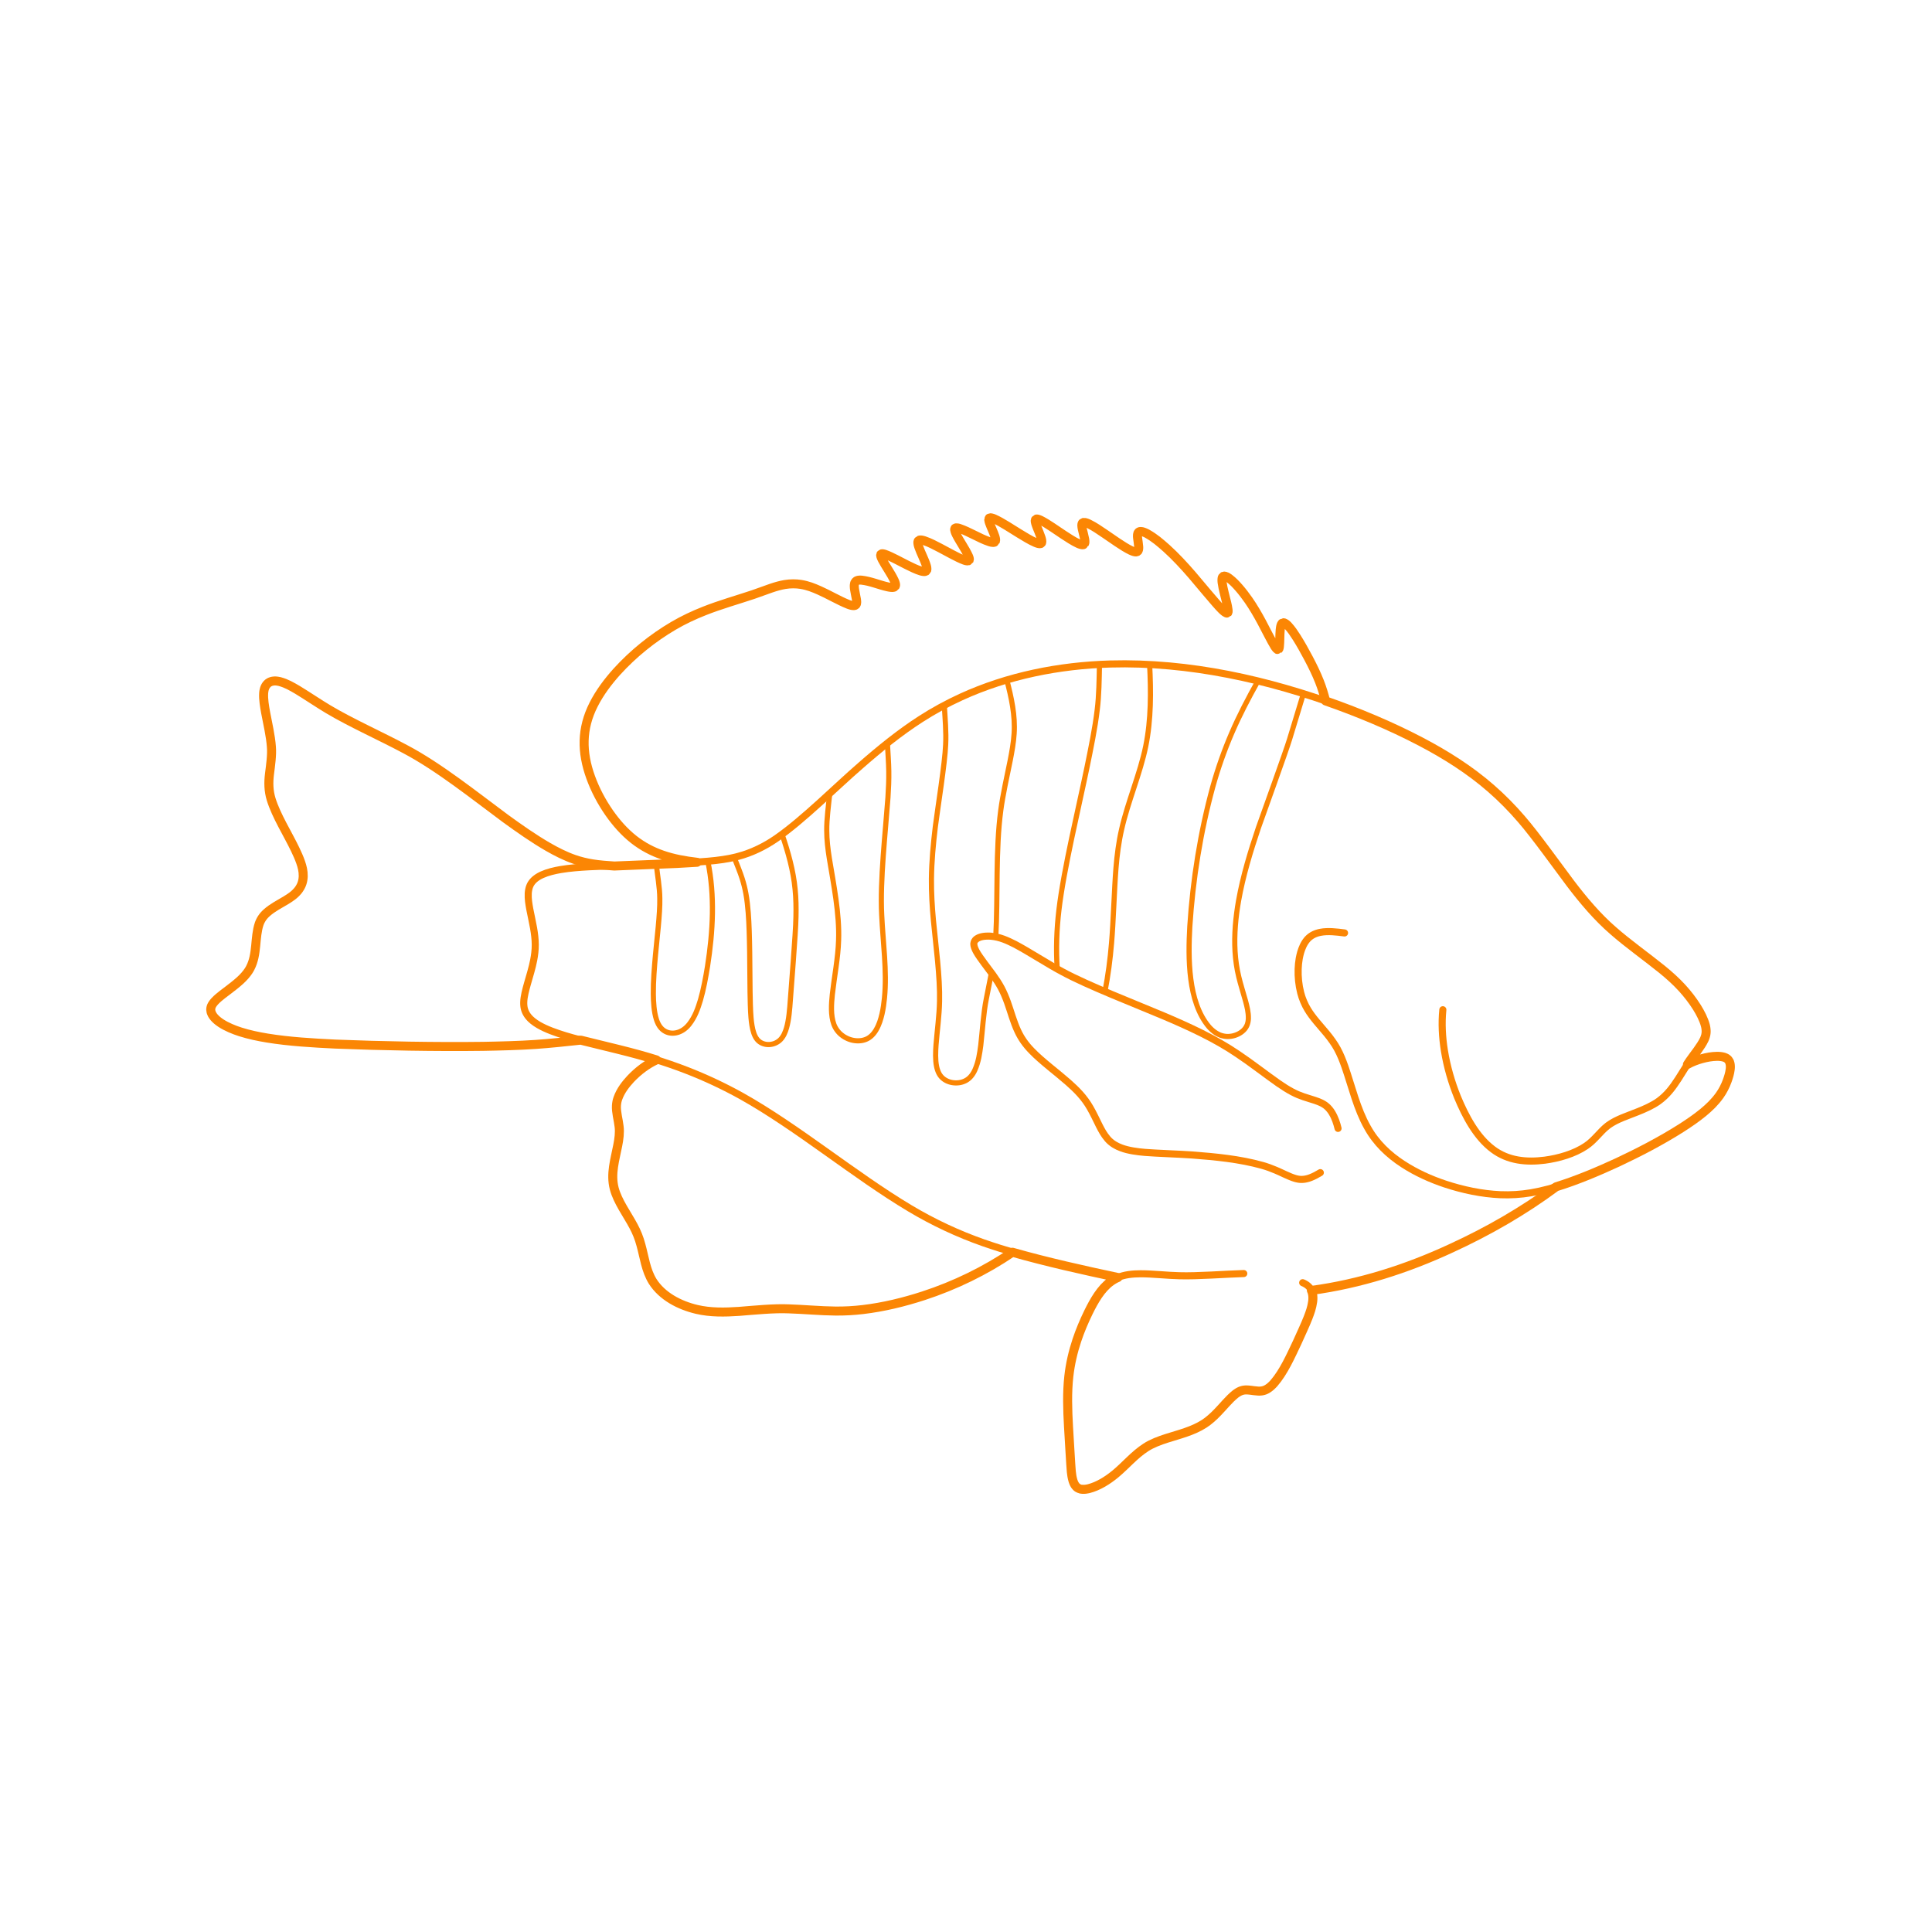 <?xml version="1.0" encoding="utf-8"?>
<!-- Generator: Adobe Illustrator 24.2.1, SVG Export Plug-In . SVG Version: 6.00 Build 0)  -->
<!DOCTYPE svg PUBLIC "-//W3C//DTD SVG 1.1//EN" "http://www.w3.org/Graphics/SVG/1.1/DTD/svg11.dtd">
<svg version="1.1" xmlns:x="http://ns.adobe.com/Extensibility/1.0/" xmlns:i="http://ns.adobe.com/AdobeIllustrator/10.0/" xmlns:graph="http://ns.adobe.com/Graphs/1.0/"
	 xmlns="http://www.w3.org/2000/svg" xmlns:xlink="http://www.w3.org/1999/xlink" x="0px" y="0px" width="750px" height="750px"
	 viewBox="0 0 750 750" style="enable-background:new 0 0 750 750;" xml:space="preserve">
<style type="text/css">
	.st0{fill:#FFFFFF;}
	.st1{fill:#FB8604;}
	.st2{fill:none;stroke:#FB8604;stroke-width:2;stroke-linecap:round;stroke-linejoin:round;stroke-miterlimit:10;}
	.st3{fill:none;stroke:#FB8604;stroke-width:3;stroke-linecap:round;stroke-linejoin:round;}
	.st4{fill:none;stroke:#FB8604;stroke-width:3;stroke-linecap:round;stroke-linejoin:round;stroke-dasharray:3.082,5.136;}
	.st5{fill:none;stroke:#FB8604;stroke-width:3;stroke-linecap:round;stroke-linejoin:round;stroke-dasharray:2.834,4.723;}
	.st6{fill:none;stroke:#FB8604;stroke-width:3;stroke-linecap:round;stroke-linejoin:round;stroke-dasharray:2.885,4.809;}
	.st7{fill:none;stroke:#FB8604;stroke-width:3;stroke-linecap:round;stroke-linejoin:round;stroke-dasharray:2.977,4.962;}
	.st8{fill:none;stroke:#FB8604;stroke-width:3;stroke-linecap:round;stroke-linejoin:round;stroke-dasharray:3.054,5.09;}
	.st9{fill:none;stroke:#FB8604;stroke-width:3;stroke-linecap:round;stroke-linejoin:round;stroke-dasharray:2.799,4.664;}
	.st10{fill:none;stroke:#FB8604;stroke-width:3;stroke-linecap:round;stroke-linejoin:round;stroke-dasharray:3.232,5.387;}
	.st11{fill:none;stroke:#FB8604;stroke-width:3;stroke-linecap:round;stroke-linejoin:round;stroke-dasharray:2.923,4.871;}
	.st12{fill:none;stroke:#FB8604;stroke-width:3;stroke-linecap:round;stroke-linejoin:round;stroke-dasharray:3.091,5.152;}
	.st13{fill:none;stroke:#FB8604;stroke-width:3;stroke-linecap:round;stroke-linejoin:round;stroke-dasharray:3.065,5.108;}
	.st14{fill:none;stroke:#FB8604;stroke-width:3;stroke-linecap:round;stroke-linejoin:round;stroke-dasharray:2.947,4.911;}
	.st15{fill:none;stroke:#FB8604;stroke-width:3;stroke-linecap:round;stroke-linejoin:round;stroke-dasharray:3.075,5.126;}
	.st16{fill:none;stroke:#FB8604;stroke-width:3;stroke-linecap:round;stroke-linejoin:round;stroke-dasharray:3.072,5.12;}
	.st17{fill:none;stroke:#FB8604;stroke-width:3;stroke-linecap:round;stroke-linejoin:round;stroke-dasharray:3.059,5.098;}
	.st18{fill:none;stroke:#FB8604;stroke-width:3;stroke-linecap:round;stroke-linejoin:round;stroke-dasharray:3.004,5.006;}
	.st19{fill:none;stroke:#FB8604;stroke-width:3;stroke-linecap:round;stroke-linejoin:round;stroke-dasharray:3.084,5.14;}
	.st20{fill:none;stroke:#FB8604;stroke-width:3;stroke-linecap:round;stroke-linejoin:round;stroke-dasharray:2.921,4.867;}
	.st21{fill:none;stroke:#FB8604;stroke-width:3;stroke-linecap:round;stroke-linejoin:round;stroke-dasharray:3.021,5.035;}
	.st22{fill:none;stroke:#FB8604;stroke-width:3;stroke-linecap:round;stroke-linejoin:round;stroke-dasharray:3.115,5.192;}
	.st23{fill:none;stroke:#FB8604;stroke-width:3;stroke-linecap:round;stroke-linejoin:round;stroke-dasharray:3.004,5.007;}
	.st24{fill:none;stroke:#FB8604;stroke-width:3;stroke-linecap:round;stroke-linejoin:round;stroke-dasharray:3.062,5.103;}
	.st25{fill:none;stroke:#FB8604;stroke-width:3;stroke-linecap:round;stroke-linejoin:round;stroke-dasharray:2.962,4.936;}
	.st26{fill:none;stroke:#FB8604;stroke-width:3;stroke-linecap:round;stroke-linejoin:round;stroke-dasharray:2.723,4.539;}
	.st27{fill:none;stroke:#FB8604;stroke-width:3;stroke-linecap:round;stroke-linejoin:round;stroke-dasharray:3.162,5.27;}
	.st28{fill:none;stroke:#FB8604;stroke-width:3;stroke-linecap:round;stroke-linejoin:round;stroke-dasharray:2.755,4.592;}
	.st29{fill:none;stroke:#FB8604;stroke-width:3;stroke-linecap:round;stroke-linejoin:round;stroke-dasharray:2.992,4.987;}
	.st30{fill:none;stroke:#FB8604;stroke-width:3;stroke-linecap:round;stroke-linejoin:round;stroke-dasharray:3.135,5.225;}
	.st31{fill:none;stroke:#FB8604;stroke-width:3;stroke-linecap:round;stroke-linejoin:round;stroke-dasharray:2.714,4.523;}
	.st32{fill:none;stroke:#FB8604;stroke-width:3;stroke-linecap:round;stroke-linejoin:round;stroke-dasharray:3.399,5.665;}
	.st33{fill:none;stroke:#FB8604;stroke-width:3;stroke-linecap:round;stroke-linejoin:round;stroke-dasharray:3.264,5.439;}
	.st34{fill:none;stroke:#FB8604;stroke-width:3;stroke-linecap:round;stroke-linejoin:round;stroke-dasharray:3.001,5.001;}
	.st35{fill:none;stroke:#FB8604;stroke-width:3;stroke-linecap:round;stroke-linejoin:round;stroke-dasharray:2.994,4.989;}
	.st36{fill:none;stroke:#FB8604;stroke-width:3;stroke-linecap:round;stroke-linejoin:round;stroke-dasharray:3.226,5.377;}
	.st37{fill:none;stroke:#FB8604;stroke-width:3;stroke-linecap:round;stroke-linejoin:round;stroke-dasharray:3.032,5.053;}
	.st38{fill:none;stroke:#FB8604;stroke-width:3;stroke-linecap:round;stroke-linejoin:round;stroke-dasharray:2.868,4.779;}
	.st39{fill:none;stroke:#FB8604;stroke-width:3;stroke-linecap:round;stroke-linejoin:round;stroke-dasharray:3.28,5.468;}
	.st40{fill:none;stroke:#FB8604;stroke-width:3;stroke-linecap:round;stroke-linejoin:round;stroke-dasharray:3.045,5.074;}
	.st41{fill:none;stroke:#FB8604;stroke-width:3;stroke-linecap:round;stroke-linejoin:round;stroke-dasharray:3.003,5.005;}
	.st42{fill:none;stroke:#FB8604;stroke-width:3;stroke-linecap:round;stroke-linejoin:round;stroke-dasharray:2.995,4.992;}
	.st43{fill:none;stroke:#FB8604;stroke-width:3;stroke-linecap:round;stroke-linejoin:round;stroke-dasharray:3.034,5.057;}
	.st44{fill:none;stroke:#FB8604;stroke-width:3;stroke-linecap:round;stroke-linejoin:round;stroke-dasharray:2.983,4.972;}
	.st45{fill:none;stroke:#FB8604;stroke-width:3;stroke-linecap:round;stroke-linejoin:round;stroke-dasharray:2.976,4.96;}
	.st46{fill:none;stroke:#FB8604;stroke-width:3;stroke-linecap:round;stroke-linejoin:round;stroke-dasharray:3.205,5.341;}
	.st47{fill:none;stroke:#FB8604;stroke-width:3;stroke-linecap:round;stroke-linejoin:round;stroke-dasharray:3.013,5.021;}
	.st48{fill:none;stroke:#FB8604;stroke-width:3;stroke-linecap:round;stroke-linejoin:round;stroke-dasharray:3.147,5.244;}
	.st49{fill:none;stroke:#FB8604;stroke-width:3;stroke-linecap:round;stroke-linejoin:round;stroke-dasharray:3.26,5.434;}
	.st50{fill:none;stroke:#FB8604;stroke-width:3;stroke-linecap:round;stroke-linejoin:round;stroke-dasharray:3.026,5.044;}
	.st51{fill:none;stroke:#FB8604;stroke-width:3;stroke-linecap:round;stroke-linejoin:round;stroke-dasharray:2.985,4.974;}
	.st52{fill:none;stroke:#FB8604;stroke-width:3;stroke-linecap:round;stroke-linejoin:round;stroke-dasharray:2.978,4.963;}
	.st53{fill:none;stroke:#FB8604;stroke-width:3;stroke-linecap:round;stroke-linejoin:round;stroke-dasharray:3.017,5.027;}
	.st54{fill:none;stroke:#FB8604;stroke-width:3;stroke-linecap:round;stroke-linejoin:round;stroke-dasharray:2.993,4.988;}
	.st55{fill:none;stroke:#FB8604;stroke-width:3;stroke-linecap:round;stroke-linejoin:round;stroke-dasharray:2.965,4.942;}
	.st56{fill:none;stroke:#FB8604;stroke-width:3;stroke-linecap:round;stroke-linejoin:round;stroke-dasharray:2.788,4.647;}
	.st57{fill:none;stroke:#FB8604;stroke-width:3;stroke-linecap:round;stroke-linejoin:round;stroke-dasharray:2.953,4.921;}
	.st58{fill:none;stroke:#FB8604;stroke-width:3;stroke-linecap:round;stroke-linejoin:round;stroke-dasharray:3.085,5.141;}
	.st59{fill:none;stroke:#FB8604;stroke-width:3;stroke-linecap:round;stroke-linejoin:round;stroke-dasharray:3.192,5.32;}
	.st60{fill:none;stroke:#FB8604;stroke-width:3;stroke-linecap:round;stroke-linejoin:round;stroke-dasharray:3.015,5.025;}
	.st61{fill:none;stroke:#FB8604;stroke-width:3;stroke-linecap:round;stroke-linejoin:round;stroke-dasharray:3.014,5.024;}
	.st62{fill:none;stroke:#FB8604;stroke-width:3;stroke-linecap:round;stroke-linejoin:round;stroke-dasharray:3.033,5.056;}
	.st63{fill:none;stroke:#FB8604;stroke-width:3;stroke-linecap:round;stroke-linejoin:round;stroke-dasharray:2.976,4.96;}
	.st64{fill:none;stroke:#FB8604;stroke-width:2.75;stroke-linecap:round;stroke-linejoin:round;stroke-miterlimit:10;}
	.st65{fill:none;stroke:#FB8604;stroke-width:3.5;stroke-linecap:round;stroke-linejoin:round;stroke-miterlimit:10;}
</style>
<g id="FILL-BACKGROUND">
	<rect class="st0" width="750" height="750"/>
</g>
<g id="N-TEXT">
</g>
<g id="N-DIMENSIONS">
</g>
<g id="AG-DETAIL-DIAGRAM">
</g>
<g id="AG-DETAILS">
	<g id="POLYLINE_342_">
		<path class="st2" d="M428.94,384.93c1.2-6.14,2.05-12.61,2.56-18.84c0.69-7.85,1.08-21.23,1.72-29.1
			c0.41-5.03,1.06-10.17,2.2-15.08c2.35-10.48,7.2-21.67,9.35-32.2c2.12-10.4,2.05-21.21,1.51-31.77"/>
	</g>
	<g id="POLYLINE_343_">
		<path class="st2" d="M426.81,257.93c-0.1,5.55-0.18,12.17-0.87,17.62c-0.84,7.13-2.49,15.07-3.93,22.14
			c-3.23,15.67-9.1,39.87-10.93,55.52c-0.9,7.57-1.17,15.3-0.67,22.9"/>
	</g>
	<g id="POLYLINE_344_">
		<path class="st2" d="M386.56,363.68c0.86-15.53-0.13-33.76,1.95-49.18c0.69-5.41,2.53-13.83,3.64-19.25
			c0.67-3.4,1.31-6.97,1.53-10.43c0.48-7.04-1.07-14.07-2.84-20.85"/>
	</g>
	<g id="POLYLINE_345_">
		<path class="st2" d="M366.57,273.81c0.3,4.75,0.79,10.57,0.53,15.28c-0.25,6.97-3.1,24.68-4,31.82
			c-0.8,6.62-1.45,13.59-1.52,20.25c-0.06,5.26,0.29,10.85,0.77,16.1c0.89,9.39,2.62,22.17,2.38,31.48
			c-0.09,5.33-0.94,11.53-1.36,16.86c-0.19,2.66-0.32,5.8,0.2,8.35c0.07,0.34,0.11,0.5,0.11,0.5c0.08,0.32,0.13,0.48,0.13,0.48
			c0.1,0.31,0.15,0.47,0.15,0.47c0.11,0.3,0.16,0.45,0.16,0.45c0.15,0.36,0.18,0.43,0.18,0.43c0.17,0.34,0.2,0.41,0.2,0.41
			c0.19,0.33,0.22,0.39,0.22,0.39c0.25,0.37,0.29,0.43,0.29,0.43c0.28,0.36,0.34,0.43,0.34,0.43c0.31,0.33,0.38,0.4,0.38,0.4
			c0.34,0.31,0.41,0.36,0.41,0.36c0.37,0.28,0.44,0.33,0.44,0.33c0.31,0.2,0.39,0.25,0.39,0.25c0.32,0.18,0.4,0.22,0.4,0.22
			c0.33,0.16,0.42,0.2,0.42,0.2c0.34,0.14,0.43,0.17,0.43,0.17c0.35,0.12,0.44,0.15,0.44,0.15c0.36,0.1,0.45,0.12,0.45,0.12
			c0.37,0.08,0.46,0.1,0.46,0.1c0.37,0.06,0.47,0.07,0.47,0.07c0.28,0.03,0.38,0.04,0.38,0.04c0.28,0.02,0.38,0.02,0.38,0.02
			c0.28,0.01,0.38,0.01,0.38,0.01c0.28-0.01,0.38-0.01,0.38-0.01c0.28-0.02,0.38-0.03,0.38-0.03c0.28-0.03,0.38-0.04,0.38-0.04
			c0.28-0.05,0.37-0.06,0.37-0.06c0.37-0.08,0.46-0.1,0.46-0.1c0.36-0.1,0.46-0.13,0.46-0.13c0.36-0.12,0.45-0.16,0.45-0.16
			c0.35-0.15,0.44-0.18,0.44-0.18c0.34-0.17,0.42-0.21,0.42-0.21c0.33-0.19,0.41-0.24,0.41-0.24c0.32-0.21,0.39-0.27,0.39-0.27
			c0.3-0.24,0.38-0.3,0.38-0.3c0.33-0.3,0.38-0.35,0.38-0.35c0.31-0.32,0.36-0.38,0.36-0.38c0.29-0.35,0.34-0.41,0.34-0.41
			c0.23-0.31,0.32-0.44,0.32-0.44c0.17-0.26,0.26-0.4,0.26-0.4c0.17-0.28,0.25-0.42,0.25-0.42c0.16-0.29,0.23-0.44,0.23-0.44
			c0.15-0.3,0.22-0.46,0.22-0.46c1.42-3.23,1.83-6.26,2.28-9.61c0.64-5.61,1.03-12.41,2.14-17.94l2.01-10.21"/>
	</g>
	<g id="POLYLINE_346_">
		<path class="st2" d="M488.35,264.34c-3.65,6.51-7.29,13.45-10.22,20.3c-2.87,6.64-5.36,13.73-7.3,20.69
			c-4.84,17.68-7.77,36.08-8.95,54.37c-0.67,12.11-0.78,29.17,7.39,38.86c0.33,0.36,0.5,0.54,0.5,0.54c0.34,0.34,0.51,0.5,0.51,0.5
			c0.35,0.32,0.44,0.39,0.44,0.39c0.36,0.29,0.45,0.37,0.45,0.37c0.36,0.27,0.46,0.34,0.46,0.34c0.37,0.25,0.47,0.31,0.47,0.31
			c0.28,0.17,0.38,0.23,0.38,0.23c0.29,0.16,0.39,0.21,0.39,0.21c0.29,0.14,0.39,0.19,0.39,0.19c0.3,0.13,0.4,0.17,0.4,0.17
			c0.3,0.11,0.4,0.14,0.4,0.14c0.31,0.09,0.41,0.12,0.41,0.12c0.31,0.08,0.41,0.1,0.41,0.1c0.34,0.07,0.42,0.08,0.42,0.08
			c0.34,0.05,0.43,0.06,0.43,0.06c0.34,0.03,0.43,0.04,0.43,0.04c0.34,0.01,0.43,0.01,0.43,0.01c0.35,0,0.43-0.01,0.43-0.01
			c0.35-0.02,0.43-0.03,0.43-0.03c0.34-0.04,0.43-0.05,0.43-0.05c0.34-0.05,0.43-0.07,0.43-0.07c0.34-0.07,0.42-0.09,0.42-0.09
			c0.33-0.09,0.42-0.11,0.42-0.11c0.33-0.1,0.41-0.13,0.41-0.13c0.32-0.12,0.4-0.15,0.4-0.15c0.32-0.13,0.39-0.16,0.39-0.16
			c0.31-0.14,0.38-0.18,0.38-0.18c0.37-0.2,0.45-0.24,0.45-0.24c0.36-0.22,0.43-0.27,0.43-0.27c0.34-0.24,0.41-0.29,0.41-0.29
			c0.32-0.26,0.38-0.31,0.38-0.31c0.36-0.34,0.42-0.39,0.42-0.39c0.33-0.36,0.38-0.42,0.38-0.42c0.25-0.32,0.29-0.39,0.29-0.39
			c0.22-0.34,0.26-0.41,0.26-0.41c0.19-0.36,0.23-0.43,0.23-0.43c0.16-0.36,0.18-0.42,0.18-0.42c0.12-0.33,0.13-0.39,0.13-0.39
			c0.1-0.34,0.11-0.4,0.11-0.4c0.06-0.29,0.09-0.41,0.09-0.41c0.06-0.36,0.07-0.49,0.07-0.49c0.03-0.25,0.04-0.38,0.04-0.38
			c0.01-0.26,0.02-0.39,0.02-0.39c0.04-2.47-0.53-4.56-1.09-6.72c-0.67-2.45-2.09-7-2.64-9.43c-0.78-3.2-1.24-6.51-1.44-9.8
			c-0.39-6.59,0.23-13.27,1.37-19.76c1.7-9.59,4.61-19.15,7.72-28.37c1.73-4.93,10.75-29.86,12.08-34.3l5.39-17.74"/>
	</g>
	<g id="POLYLINE_347_">
		<path class="st2" d="M322.12,308.01c-0.47,4.33-1.24,10.11-1.18,14.41c0,3.55,0.44,7.2,0.99,10.7c1.66,10.12,4,21.65,3.61,31.88
			c-0.19,6.75-1.68,14.3-2.43,21.02c-0.38,3.76-0.69,8.06,0.59,11.6c0.14,0.36,0.18,0.45,0.18,0.45c0.16,0.35,0.2,0.44,0.2,0.44
			c0.17,0.34,0.22,0.42,0.22,0.42c0.19,0.33,0.24,0.41,0.24,0.41c0.19,0.3,0.26,0.39,0.26,0.39c0.2,0.28,0.27,0.38,0.27,0.38
			c0.29,0.36,0.37,0.45,0.37,0.45c0.31,0.34,0.39,0.43,0.39,0.43c0.33,0.32,0.42,0.4,0.42,0.4c0.35,0.3,0.44,0.37,0.44,0.37
			c0.37,0.28,0.46,0.35,0.46,0.35c0.29,0.2,0.38,0.26,0.38,0.26c0.29,0.18,0.39,0.24,0.39,0.24c0.3,0.17,0.4,0.22,0.4,0.22
			c0.31,0.16,0.41,0.21,0.41,0.21c0.31,0.14,0.42,0.19,0.42,0.19c0.32,0.13,0.42,0.17,0.42,0.17c0.32,0.11,0.43,0.15,0.43,0.15
			c0.33,0.1,0.43,0.13,0.43,0.13c0.33,0.09,0.44,0.11,0.44,0.11c0.33,0.07,0.44,0.09,0.44,0.09c0.33,0.06,0.44,0.07,0.44,0.07
			c0.33,0.04,0.44,0.05,0.44,0.05c0.33,0.03,0.44,0.03,0.44,0.03c0.33,0.01,0.44,0.01,0.44,0.01c0.33-0.01,0.44-0.01,0.44-0.01
			c0.33-0.02,0.43-0.03,0.43-0.03c0.32-0.04,0.43-0.05,0.43-0.05c0.32-0.05,0.42-0.07,0.42-0.07c0.31-0.07,0.42-0.1,0.42-0.1
			c0.31-0.09,0.41-0.12,0.41-0.12c0.3-0.1,0.4-0.14,0.4-0.14c0.29-0.12,0.39-0.16,0.39-0.16c0.29-0.14,0.38-0.19,0.38-0.19
			c0.34-0.19,0.4-0.23,0.4-0.23c0.36-0.24,0.41-0.28,0.41-0.28c0.34-0.26,0.4-0.31,0.4-0.31c0.33-0.29,0.38-0.34,0.38-0.34
			c0.36-0.37,0.47-0.48,0.47-0.48c0.3-0.35,0.39-0.46,0.39-0.46c0.28-0.37,0.37-0.5,0.37-0.5c0.18-0.26,0.27-0.4,0.27-0.4
			c0.17-0.27,0.25-0.41,0.25-0.41c1.21-2.1,1.77-4.05,2.27-6.13c0.46-2.02,0.76-4.15,0.96-6.21c1.03-10.56-0.61-21.71-1.08-32.27
			c-0.69-13.43,1.45-32.02,2.43-45.55c0.22-3.34,0.38-6.95,0.32-10.28c-0.03-2.98-0.37-7.8-0.54-10.82"/>
	</g>
	<g id="POLYLINE_348_">
		<path class="st2" d="M285,332.83c0.91,2.33,2.4,5.94,3.12,8.28c0.6,1.89,1.09,3.86,1.44,5.8c0.44,2.4,0.71,4.97,0.9,7.4
			c0.68,8.55,0.59,22.06,0.71,30.76c0.06,2.91,0.12,7.09,0.37,9.97c0.16,1.93,0.47,4.24,1.07,5.95c0.11,0.3,0.14,0.39,0.14,0.39
			c0.11,0.28,0.15,0.38,0.15,0.38c0.16,0.36,0.21,0.45,0.21,0.45c0.18,0.34,0.22,0.42,0.22,0.42c0.19,0.32,0.24,0.39,0.24,0.39
			c0.26,0.36,0.31,0.43,0.31,0.43c0.28,0.33,0.34,0.39,0.34,0.39c0.37,0.35,0.44,0.41,0.44,0.41c0.34,0.26,0.41,0.3,0.41,0.3
			c0.37,0.22,0.42,0.25,0.42,0.25c0.33,0.16,0.39,0.19,0.39,0.19c0.35,0.14,0.41,0.16,0.41,0.16c0.36,0.11,0.42,0.13,0.42,0.13
			c0.37,0.08,0.43,0.1,0.43,0.1c0.32,0.05,0.38,0.06,0.38,0.06c0.32,0.03,0.38,0.04,0.38,0.04c0.32,0.01,0.39,0.01,0.39,0.01
			c0.33-0.01,0.39-0.01,0.39-0.01c0.33-0.03,0.39-0.03,0.39-0.03c0.33-0.05,0.39-0.06,0.39-0.06c0.33-0.07,0.39-0.08,0.39-0.08
			c0.32-0.08,0.39-0.1,0.39-0.1c0.32-0.1,0.38-0.13,0.38-0.13c0.31-0.12,0.37-0.15,0.37-0.15c0.37-0.17,0.43-0.21,0.43-0.21
			c0.35-0.2,0.41-0.24,0.41-0.24c0.34-0.23,0.4-0.27,0.4-0.27c0.33-0.26,0.38-0.3,0.38-0.3c0.33-0.31,0.37-0.35,0.37-0.35
			c0.32-0.35,0.39-0.44,0.39-0.44c0.22-0.29,0.29-0.39,0.29-0.39c0.21-0.31,0.28-0.41,0.28-0.41c0.2-0.33,0.26-0.44,0.26-0.44
			c0.18-0.35,0.24-0.47,0.24-0.47c0.78-1.63,1.16-3.27,1.44-4.74c0.37-1.96,0.56-3.84,0.73-5.8c0.45-6.66,2.31-28.68,2.38-34.95
			c0.08-3.53,0.03-7.19-0.33-10.7c-0.68-7.28-2.72-14.43-5.06-21.34"/>
	</g>
	<g id="POLYLINE_349_">
		<path class="st2" d="M254.77,335.47c0.43,4.23,1.35,9.06,1.36,13.31c0.14,5.81-1.15,16-1.67,21.9
			c-0.45,4.92-0.88,10.21-0.84,15.14c0.03,3.23,0.25,6.99,1.21,9.97c0.12,0.36,0.16,0.47,0.16,0.47c0.13,0.34,0.18,0.45,0.18,0.45
			c0.14,0.33,0.19,0.43,0.19,0.43c0.15,0.31,0.2,0.41,0.2,0.41c0.16,0.29,0.22,0.39,0.22,0.39c0.21,0.33,0.26,0.42,0.26,0.42
			c0.22,0.31,0.28,0.38,0.28,0.38c0.3,0.35,0.36,0.42,0.36,0.42c0.31,0.32,0.38,0.38,0.38,0.38c0.33,0.28,0.4,0.33,0.4,0.33
			c0.35,0.25,0.42,0.29,0.42,0.29c0.36,0.21,0.43,0.25,0.43,0.25c0.37,0.18,0.44,0.21,0.44,0.21c0.3,0.12,0.38,0.14,0.38,0.14
			c0.31,0.09,0.39,0.12,0.39,0.12c0.31,0.07,0.39,0.09,0.39,0.09c0.32,0.05,0.4,0.06,0.4,0.06c0.32,0.03,0.4,0.04,0.4,0.04
			c0.32,0.01,0.4,0.01,0.4,0.01c0.32-0.01,0.41-0.01,0.41-0.01c0.32-0.03,0.41-0.04,0.41-0.04c0.32-0.05,0.41-0.06,0.41-0.06
			c0.32-0.07,0.4-0.09,0.4-0.09c0.32-0.09,0.4-0.11,0.4-0.11c0.32-0.11,0.4-0.13,0.4-0.13c0.32-0.12,0.39-0.16,0.39-0.16
			c0.31-0.14,0.39-0.18,0.39-0.18c0.31-0.16,0.38-0.2,0.38-0.2c0.3-0.18,0.37-0.22,0.37-0.22c0.26-0.17,0.38-0.25,0.38-0.25
			c0.34-0.25,0.45-0.34,0.45-0.34c0.32-0.27,0.43-0.37,0.43-0.37c0.31-0.3,0.42-0.4,0.42-0.4c0.3-0.32,0.4-0.43,0.4-0.43
			c0.29-0.34,0.39-0.46,0.39-0.46c2.31-2.95,3.38-6.14,4.38-9.42c1.22-4.22,2.04-8.77,2.75-13.12c2.09-13.44,2.9-27.37,0.1-40.76"/>
	</g>
</g>
<g id="AG-ANIMALS">
	<g id="POLYLINE_237_">
		<path class="st64" d="M270.61,334.64c-4.56-0.52-9.16-1.33-13.5-2.85c-1.86-0.65-3.71-1.44-5.45-2.36
			c-1.82-0.92-4.17-2.49-5.58-3.61c-3.76-2.97-6.83-6.48-9.57-10.38c-2.96-4.26-5.42-8.9-7.19-13.78
			c-3.53-9.74-3.61-18.86,1.13-28.22c2.36-4.67,5.56-8.91,9.05-12.8c6.36-6.99,13.85-13.03,21.99-17.82
			c3.81-2.23,7.9-4.16,12.02-5.77c5.81-2.32,12.92-4.34,18.87-6.33l7.02-2.5c1.61-0.56,3.75-1.16,5.27-1.4
			c2.19-0.37,4.35-0.35,6.24-0.05c2.8,0.46,4.84,1.3,7.2,2.34c3.53,1.55,7.74,4.05,11.3,5.44c0.37,0.13,0.48,0.17,0.48,0.17
			c0.34,0.1,0.45,0.13,0.45,0.13c0.37,0.08,0.41,0.09,0.41,0.09c0.33,0.05,0.38,0.05,0.38,0.05c0.34,0.01,0.38,0.01,0.38,0.01
			c0.36-0.06,0.39-0.07,0.39-0.07c0.37-0.22,0.39-0.24,0.39-0.24c0.2-0.37,0.21-0.39,0.21-0.39c0.07-0.36,0.07-0.39,0.07-0.39
			c0.01-0.33,0.01-0.39,0.01-0.39c-0.02-0.33-0.03-0.4-0.03-0.4c-0.04-0.36-0.06-0.52-0.06-0.52c-0.21-1.31-0.62-2.95-0.74-3.93
			c-0.04-0.34-0.06-0.5-0.06-0.5c-0.03-0.32-0.03-0.4-0.03-0.4c-0.01-0.31-0.01-0.39-0.01-0.39c0.02-0.37,0.02-0.44,0.02-0.44
			c0.06-0.37,0.06-0.4,0.06-0.4c0.11-0.36,0.12-0.39,0.12-0.39c0.2-0.36,0.22-0.38,0.22-0.38c0.37-0.34,0.4-0.36,0.4-0.36
			c0.37-0.16,0.41-0.18,0.41-0.18c0.35-0.08,0.4-0.09,0.4-0.09c0.35-0.03,0.4-0.04,0.4-0.04c0.32,0,0.38,0,0.38,0
			c0.29,0.01,0.41,0.02,0.41,0.02c3.49,0.38,6.8,1.86,10.13,2.59c0.37,0.08,0.49,0.1,0.49,0.1c0.35,0.06,0.46,0.07,0.46,0.07
			c0.32,0.04,0.42,0.05,0.42,0.05c0.34,0.02,0.38,0.02,0.38,0.02c0.34-0.02,0.38-0.02,0.38-0.02c0.35-0.08,0.39-0.09,0.39-0.09
			c0.37-0.24,0.39-0.27,0.39-0.27c0.15-0.36,0.16-0.39,0.16-0.39c0-0.37,0-0.41,0-0.41c-0.07-0.36-0.08-0.4-0.08-0.4
			c-0.09-0.31-0.12-0.4-0.12-0.4c-0.11-0.29-0.15-0.39-0.15-0.39c-0.13-0.31-0.18-0.41-0.18-0.41c-1.22-2.62-3.33-5.5-4.63-8
			c-0.15-0.29-0.19-0.39-0.19-0.39c-0.16-0.36-0.2-0.44-0.2-0.44c-0.13-0.36-0.14-0.4-0.14-0.4c-0.09-0.37-0.09-0.4-0.09-0.4
			c0.02-0.36,0.03-0.38,0.03-0.38c0.36-0.27,0.39-0.28,0.39-0.28c0.36,0,0.4,0,0.4,0c0.36,0.07,0.41,0.08,0.41,0.08
			c0.31,0.09,0.42,0.12,0.42,0.12c2.45,0.84,6.23,2.99,8.54,4.12c1.6,0.8,3.81,1.89,5.39,2.35c0.25,0.07,0.38,0.1,0.38,0.1
			c0.35,0.07,0.41,0.08,0.41,0.08c0.37,0.05,0.41,0.05,0.41,0.05c0.36-0.01,0.4-0.01,0.4-0.01c0.35-0.1,0.38-0.12,0.38-0.12
			c0.32-0.37,0.33-0.4,0.33-0.4c0.07-0.36,0.07-0.39,0.07-0.39c-0.01-0.36-0.02-0.4-0.02-0.4c-0.05-0.33-0.07-0.42-0.07-0.42
			c-0.09-0.36-0.11-0.46-0.11-0.46c-0.72-2.41-2.12-4.92-2.91-7.22c-0.1-0.31-0.13-0.41-0.13-0.41c-0.08-0.29-0.11-0.39-0.11-0.39
			c-0.08-0.36-0.1-0.45-0.1-0.45c-0.05-0.36-0.05-0.4-0.05-0.4c0-0.35,0-0.38,0-0.38c0.09-0.37,0.1-0.39,0.1-0.39
			c0.35-0.33,0.38-0.34,0.38-0.34c0.35-0.07,0.4-0.08,0.4-0.08c0.34,0.01,0.4,0.01,0.4,0.01c0.34,0.05,0.4,0.06,0.4,0.06
			c0.31,0.07,0.38,0.09,0.38,0.09c0.27,0.08,0.41,0.12,0.41,0.12c2.38,0.81,4.08,1.79,6.17,2.85c2.52,1.31,6.72,3.74,9.29,4.68
			c0.26,0.09,0.38,0.13,0.38,0.13c0.35,0.1,0.4,0.11,0.4,0.11c0.35,0.07,0.4,0.07,0.4,0.07c0.37,0.01,0.4,0,0.4,0
			c0.36-0.17,0.37-0.19,0.37-0.19c0.11-0.37,0.11-0.4,0.11-0.4c-0.04-0.36-0.05-0.4-0.05-0.4c-0.1-0.35-0.13-0.44-0.13-0.44
			c-0.14-0.36-0.18-0.45-0.18-0.45c-1.35-2.95-3.32-5.57-4.73-8.4c-0.15-0.31-0.19-0.41-0.19-0.41c-0.13-0.29-0.16-0.38-0.16-0.38
			c-0.13-0.35-0.14-0.4-0.14-0.4c-0.1-0.35-0.1-0.39-0.1-0.39c-0.04-0.36-0.04-0.39-0.04-0.39c0.12-0.37,0.13-0.39,0.13-0.39
			c0.35-0.17,0.38-0.18,0.38-0.18c0.35-0.01,0.39,0,0.39,0c0.35,0.05,0.39,0.06,0.39,0.06c0.3,0.07,0.4,0.1,0.4,0.1
			c3.99,1.32,7.86,3.9,11.75,5.19c0.35,0.11,0.47,0.14,0.47,0.14c0.33,0.08,0.38,0.09,0.38,0.09c0.34,0.06,0.39,0.06,0.39,0.06
			c0.34,0.01,0.38,0.01,0.38,0.01c0.34-0.06,0.37-0.07,0.37-0.07c0.37-0.32,0.38-0.34,0.38-0.34c0.09-0.36,0.09-0.39,0.09-0.39
			c-0.01-0.36-0.01-0.39-0.01-0.39c-0.05-0.31-0.06-0.38-0.06-0.38c-0.07-0.3-0.09-0.38-0.09-0.38c-0.07-0.24-0.12-0.41-0.12-0.41
			c-0.6-1.79-1.48-3.48-2.05-5.1c-0.1-0.31-0.13-0.39-0.13-0.39c-0.1-0.36-0.12-0.43-0.12-0.43c-0.06-0.35-0.07-0.38-0.07-0.38
			c-0.01-0.37,0-0.39,0-0.39c0.16-0.36,0.17-0.37,0.17-0.37c0.35-0.14,0.39-0.14,0.39-0.14c0.33,0.02,0.38,0.03,0.38,0.03
			c0.36,0.08,0.41,0.1,0.41,0.1c0.29,0.1,0.42,0.14,0.42,0.14c0.26,0.1,0.39,0.16,0.39,0.16c3.07,1.38,6.88,3.99,9.74,5.71
			c1.87,1.14,4.36,2.69,6.27,3.48c0.28,0.11,0.41,0.16,0.41,0.16c0.32,0.11,0.38,0.13,0.38,0.13c0.35,0.09,0.4,0.1,0.4,0.1
			c0.35,0.05,0.39,0.05,0.39,0.05c0.36-0.03,0.39-0.04,0.39-0.04c0.36-0.32,0.37-0.33,0.37-0.33c0.08-0.36,0.08-0.39,0.08-0.39
			c-0.01-0.36-0.02-0.4-0.02-0.4c-0.05-0.31-0.06-0.39-0.06-0.39c-0.07-0.31-0.09-0.38-0.09-0.38c-0.09-0.33-0.15-0.5-0.15-0.5
			c-0.43-1.31-1.07-2.77-1.54-3.97c-0.14-0.36-0.27-0.72-0.27-0.72c-0.12-0.34-0.17-0.5-0.17-0.5c-0.09-0.31-0.11-0.39-0.11-0.39
			c-0.09-0.36-0.1-0.42-0.1-0.42c-0.05-0.37-0.05-0.4-0.05-0.4c0.02-0.37,0.03-0.39,0.03-0.39c0.36-0.36,0.39-0.37,0.39-0.37
			c0.36,0.01,0.4,0.01,0.4,0.01c0.37,0.09,0.42,0.11,0.42,0.11c0.32,0.12,0.38,0.14,0.38,0.14c0.36,0.16,0.48,0.21,0.48,0.21
			c2.72,1.36,6.21,3.92,8.74,5.57c1.74,1.15,4.1,2.7,5.85,3.48c0.27,0.11,0.4,0.17,0.4,0.17c0.37,0.13,0.43,0.15,0.43,0.15
			c0.33,0.09,0.39,0.1,0.39,0.1c0.34,0.05,0.39,0.06,0.39,0.06c0.36-0.02,0.4-0.03,0.4-0.03c0.37-0.24,0.38-0.26,0.38-0.26
			c0.15-0.35,0.16-0.37,0.16-0.37c0.05-0.35,0.05-0.38,0.05-0.38c0-0.34-0.01-0.41-0.01-0.41c-0.03-0.35-0.04-0.42-0.04-0.42
			c-0.03-0.22-0.06-0.38-0.06-0.38c-0.21-1.18-0.7-2.86-0.88-3.73c-0.07-0.32-0.09-0.48-0.09-0.48c-0.05-0.3-0.06-0.38-0.06-0.38
			c-0.04-0.35-0.04-0.42-0.04-0.42c-0.01-0.35-0.01-0.38-0.01-0.38c0.04-0.35,0.04-0.38,0.04-0.38c0.15-0.37,0.16-0.39,0.16-0.39
			c0.34-0.23,0.38-0.24,0.38-0.24c0.37-0.03,0.42-0.02,0.42-0.02c0.35,0.06,0.41,0.07,0.41,0.07c0.35,0.1,0.41,0.12,0.41,0.12
			c0.32,0.12,0.45,0.17,0.45,0.17c0.28,0.12,0.42,0.19,0.42,0.19c2.34,1.16,4.03,2.38,6.08,3.75c2.84,1.9,7.25,5.15,10.23,6.56
			c0.29,0.13,0.44,0.19,0.44,0.19c0.34,0.13,0.41,0.16,0.41,0.16c0.32,0.1,0.38,0.12,0.38,0.12c0.34,0.08,0.4,0.09,0.4,0.09
			c0.35,0.03,0.39,0.03,0.39,0.03c0.37-0.06,0.39-0.07,0.39-0.07c0.36-0.29,0.38-0.3,0.38-0.3c0.17-0.37,0.18-0.39,0.18-0.39
			c0.07-0.34,0.08-0.39,0.08-0.39c0.02-0.33,0.03-0.39,0.03-0.39c0-0.36-0.01-0.49-0.01-0.49c-0.06-1.01-0.34-2.58-0.42-3.33
			c-0.03-0.26-0.04-0.39-0.04-0.39c-0.02-0.37-0.02-0.43-0.02-0.43c0-0.34,0.01-0.39,0.01-0.39c0.04-0.35,0.05-0.37,0.05-0.37
			c0.11-0.36,0.12-0.39,0.12-0.39c0.28-0.36,0.3-0.38,0.3-0.38c0.35-0.17,0.38-0.18,0.38-0.18c0.34-0.04,0.37-0.04,0.37-0.04
			c0.35,0.02,0.39,0.03,0.39,0.03c0.35,0.07,0.39,0.08,0.39,0.08c0.28,0.08,0.38,0.12,0.38,0.12c0.3,0.11,0.41,0.16,0.41,0.16
			c0.32,0.14,0.44,0.19,0.44,0.19c0.34,0.17,0.46,0.23,0.46,0.23c3.02,1.69,5.12,3.55,7.57,5.71c3.52,3.18,6.86,6.81,9.97,10.4
			c1.93,2.22,9.5,11.44,11.45,13.3c0.33,0.32,0.43,0.41,0.43,0.41c0.3,0.27,0.4,0.35,0.4,0.35c0.36,0.28,0.4,0.31,0.4,0.31
			c0.35,0.23,0.38,0.24,0.38,0.24c0.35,0.13,0.37,0.14,0.37,0.14c0.36-0.11,0.38-0.13,0.38-0.13c0.12-0.36,0.13-0.38,0.13-0.38
			c0.01-0.37,0.01-0.4,0.01-0.4c-0.02-0.3-0.03-0.38-0.03-0.38c-0.13-1.06-0.26-1.56-0.46-2.46c-0.54-2.28-1.55-5.84-1.83-8.1
			c-0.03-0.31-0.04-0.4-0.04-0.4c-0.02-0.28-0.02-0.38-0.02-0.38c-0.01-0.34,0-0.43,0-0.43c0.03-0.37,0.04-0.41,0.04-0.41
			c0.09-0.36,0.1-0.39,0.1-0.39c0.25-0.36,0.27-0.37,0.27-0.37c0.35-0.14,0.38-0.14,0.38-0.14c0.37,0.02,0.4,0.03,0.4,0.03
			c0.36,0.11,0.39,0.13,0.39,0.13c0.36,0.17,0.4,0.19,0.4,0.19c0.32,0.18,0.4,0.24,0.4,0.24c0.34,0.23,0.42,0.29,0.42,0.29
			c1.6,1.22,2.6,2.33,3.79,3.67c1.31,1.5,2.57,3.16,3.71,4.79c1.86,2.66,3.57,5.63,5.11,8.49c0.93,1.72,4.07,7.96,5.09,9.5
			c0.23,0.35,0.29,0.42,0.29,0.42c0.26,0.34,0.29,0.37,0.29,0.37c0.37,0.36,0.39,0.37,0.39,0.37c0.37,0.09,0.38,0.08,0.38,0.08
			c0.26-0.36,0.27-0.38,0.27-0.38c0.1-0.37,0.11-0.43,0.11-0.43c0.04-0.25,0.06-0.38,0.06-0.38c0.21-2,0.13-4.48,0.31-6.42
			c0.04-0.36,0.06-0.54,0.06-0.54c0.05-0.34,0.07-0.5,0.07-0.5c0.06-0.31,0.07-0.38,0.07-0.38c0.09-0.35,0.11-0.41,0.11-0.41
			c0.13-0.35,0.14-0.38,0.14-0.38c0.22-0.37,0.24-0.39,0.24-0.39c0.35-0.23,0.38-0.23,0.38-0.23c0.37,0.01,0.4,0.01,0.4,0.01
			c0.36,0.14,0.39,0.16,0.39,0.16c0.36,0.24,0.4,0.26,0.4,0.26c0.32,0.26,0.39,0.33,0.39,0.33c0.3,0.29,0.38,0.37,0.38,0.37
			c1.44,1.57,2.22,2.82,3.3,4.47c1.61,2.53,3.26,5.51,4.67,8.17c1.54,2.92,3.07,6.01,4.27,9.09c0.95,2.41,1.73,4.97,2.37,7.48"/>
	</g>
	<g id="POLYLINE_195_">
		<path class="st64" d="M254.83,411.41c-3.7,1.71-6.88,4.19-9.49,6.82c-2.39,2.46-4.36,5.07-5.43,8c-0.09,0.27-0.13,0.4-0.13,0.4
			c-0.08,0.27-0.12,0.4-0.12,0.4c-0.08,0.3-0.1,0.4-0.1,0.4c-0.06,0.29-0.08,0.39-0.08,0.39c-0.05,0.29-0.06,0.39-0.06,0.39
			c-0.04,0.29-0.05,0.39-0.05,0.39c-0.08,0.76-0.07,1.32-0.05,1.89c0.16,2.58,0.86,4.77,1.07,7.21c0.23,2.52-0.14,4.62-0.57,6.94
			c-0.85,4.2-2.2,9.36-1.89,13.55c0.16,2.89,1.22,5.57,2.34,7.86c1.4,2.83,3.47,6.01,5.01,8.74c1.45,2.49,2.65,5.27,3.37,7.87
			c1.38,4.78,2.08,10.59,4.74,14.78c3.84,6.01,10.68,9.33,17.1,10.86c11.03,2.56,22.97-0.54,34.12-0.25
			c6.24,0.09,13.47,0.84,19.71,0.89c3.54,0.04,7.16-0.16,10.67-0.58c7.96-0.94,15.89-2.87,23.51-5.35
			c12.2-3.99,23.94-9.7,34.56-16.9"/>
	</g>
	<g id="POLYLINE_194_">
		<path class="st64" d="M225.46,403.74c-5.46,0.59-12.13,1.31-17.56,1.67c-6.15,0.43-14.1,0.63-20.31,0.74
			c-17.97,0.24-39.47-0.15-57.45-0.88c-8.62-0.42-17.88-0.95-26.37-2.34c-3.47-0.57-7.04-1.31-10.4-2.38
			c-2.56-0.81-5.4-1.98-7.59-3.42c-0.36-0.24-0.53-0.37-0.53-0.37c-0.34-0.25-0.5-0.37-0.5-0.37c-0.32-0.25-0.47-0.38-0.47-0.38
			c-0.29-0.26-0.43-0.39-0.43-0.39c-0.33-0.33-0.39-0.39-0.39-0.39c-0.3-0.33-0.36-0.4-0.36-0.4c-0.27-0.33-0.31-0.4-0.31-0.4
			c-0.23-0.34-0.27-0.4-0.27-0.4c-0.19-0.34-0.23-0.41-0.23-0.41c-0.16-0.34-0.18-0.41-0.18-0.41c-0.12-0.34-0.13-0.38-0.13-0.38
			c-0.08-0.35-0.09-0.38-0.09-0.38c-0.04-0.35-0.05-0.38-0.05-0.38c0-0.35,0-0.38,0-0.38c0.04-0.35,0.04-0.38,0.04-0.38
			c0.08-0.35,0.09-0.38,0.09-0.38c0.12-0.35,0.14-0.4,0.14-0.4c0.16-0.33,0.18-0.38,0.18-0.38c0.19-0.33,0.23-0.38,0.23-0.38
			c0.2-0.29,0.27-0.38,0.27-0.38c0.23-0.29,0.3-0.38,0.3-0.38c0.25-0.29,0.34-0.39,0.34-0.39c1.05-1.11,1.92-1.77,2.91-2.57
			c2.69-2.07,6.65-4.88,8.76-7.37c0.57-0.65,0.98-1.21,1.28-1.65c0.19-0.29,0.28-0.43,0.28-0.43c0.17-0.29,0.26-0.43,0.26-0.43
			c0.16-0.29,0.24-0.44,0.24-0.44c2.82-5.39,1.67-11.7,3.49-17.17c0.1-0.26,0.15-0.39,0.15-0.39c0.11-0.25,0.16-0.38,0.16-0.38
			c0.17-0.37,0.24-0.49,0.24-0.49c0.19-0.34,0.25-0.45,0.25-0.45c0.19-0.31,0.25-0.41,0.25-0.41c0.2-0.29,0.27-0.39,0.27-0.39
			c0.22-0.28,0.29-0.38,0.29-0.38c0.31-0.37,0.39-0.46,0.39-0.46c0.33-0.35,0.42-0.44,0.42-0.44c0.35-0.34,0.53-0.5,0.53-0.5
			c2.23-1.98,4.92-3.33,7.4-4.82c0.73-0.44,1.82-1.14,2.4-1.59c0.36-0.28,0.51-0.4,0.51-0.4c0.29-0.25,0.43-0.37,0.43-0.37
			c0.28-0.25,0.41-0.38,0.41-0.38c0.26-0.26,0.38-0.39,0.38-0.39c0.24-0.27,0.36-0.4,0.36-0.4c0.23-0.27,0.34-0.41,0.34-0.41
			c0.26-0.35,0.31-0.43,0.31-0.43c0.24-0.36,0.28-0.44,0.28-0.44c0.18-0.3,0.22-0.38,0.22-0.38c0.16-0.31,0.2-0.38,0.2-0.38
			c0.15-0.31,0.18-0.39,0.18-0.39c0.13-0.32,0.16-0.4,0.16-0.4c0.11-0.33,0.14-0.41,0.14-0.41c0.1-0.34,0.12-0.42,0.12-0.42
			c0.08-0.35,0.1-0.43,0.1-0.43c0.07-0.35,0.08-0.44,0.08-0.44c0.05-0.36,0.06-0.45,0.06-0.45c0.03-0.37,0.04-0.47,0.04-0.47
			c0.01-0.28,0.02-0.38,0.02-0.38c0.04-1.99-0.41-3.69-0.99-5.38c-0.59-1.7-1.36-3.41-2.14-5.03c-2.92-6.09-7.3-12.95-9.31-19.41
			c-1.04-3.36-1.05-6.58-0.66-9.84c0.41-3.24,1.03-7.46,0.74-10.6c-0.27-4.03-1.48-9.27-2.23-13.25c-0.43-2.33-0.92-5.24-0.77-7.46
			c0.02-0.27,0.03-0.4,0.03-0.4c0.03-0.26,0.05-0.38,0.05-0.38c0.06-0.37,0.09-0.48,0.09-0.48c0.08-0.35,0.1-0.4,0.1-0.4
			c0.1-0.33,0.12-0.38,0.12-0.38c0.14-0.36,0.16-0.4,0.16-0.4c0.19-0.37,0.22-0.42,0.22-0.42c0.22-0.34,0.25-0.38,0.25-0.38
			c0.31-0.37,0.34-0.41,0.34-0.41c0.35-0.32,0.39-0.35,0.39-0.35c0.35-0.24,0.39-0.26,0.39-0.26c0.34-0.17,0.38-0.19,0.38-0.19
			c0.36-0.14,0.4-0.15,0.4-0.15c0.33-0.09,0.38-0.1,0.38-0.1c0.35-0.06,0.4-0.07,0.4-0.07c0.36-0.04,0.41-0.04,0.41-0.04
			c0.32-0.01,0.38-0.01,0.38-0.01c0.28,0.01,0.39,0.02,0.39,0.02c0.34,0.03,0.45,0.05,0.45,0.05c0.35,0.05,0.46,0.08,0.46,0.08
			c0.36,0.08,0.48,0.1,0.48,0.1c2.67,0.72,4.62,1.91,6.85,3.2c3.16,1.9,8.81,5.68,11.96,7.54c8.74,5.23,20.8,10.61,29.8,15.45
			c13.13,6.91,27.07,18.13,39.04,26.98c5.26,3.82,10.87,7.77,16.49,11.01c3.24,1.86,6.64,3.59,10.18,4.82
			c2.28,0.79,4.66,1.37,7.04,1.75c2.65,0.44,5.81,0.66,8.5,0.84"/>
	</g>
	<g id="POLYLINE_193_">
		<path class="st64" d="M509.08,500.93c18.79-2.52,37.09-8.38,54.26-16.36c14.3-6.55,28.14-14.5,40.77-23.88"/>
	</g>
	<g id="POLYLINE_192_">
		<path class="st64" d="M482.83,494.39c-7.05,0.2-18.03,1.07-25.03,0.85c-4.34-0.08-10.69-0.78-15.02-0.76
			c-3.11,0-6.41,0.34-9.03,1.53c-0.36,0.17-0.48,0.22-0.48,0.22c-0.35,0.18-0.46,0.24-0.46,0.24c-0.34,0.19-0.45,0.26-0.45,0.26
			c-0.33,0.2-0.44,0.27-0.44,0.27c-2.64,1.7-4.56,4.13-6.12,6.52c-1.73,2.69-3.19,5.69-4.52,8.59c-2.7,5.94-4.78,12.22-5.85,18.66
			c-1.28,7.54-1.03,15.39-0.61,23c0,0,0.93,15.5,0.93,15.5s0.07,1.01,0.07,1.01l0.04,0.49c0.09,1.1,0.29,2.53,0.54,3.47
			c0.1,0.37,0.13,0.46,0.13,0.46c0.11,0.35,0.14,0.44,0.14,0.44c0.13,0.33,0.16,0.41,0.16,0.41c0.14,0.31,0.18,0.38,0.18,0.38
			c0.19,0.36,0.23,0.42,0.23,0.42c0.24,0.35,0.26,0.38,0.26,0.38c0.32,0.36,0.34,0.39,0.34,0.39c0.36,0.31,0.39,0.33,0.39,0.33
			c0.37,0.23,0.4,0.25,0.4,0.25c0.34,0.15,0.38,0.16,0.38,0.16c0.37,0.11,0.41,0.12,0.41,0.12c0.35,0.07,0.43,0.08,0.43,0.08
			c0.33,0.04,0.42,0.04,0.42,0.04c0.35,0.01,0.44,0.01,0.44,0.01c0.36-0.01,0.45-0.02,0.45-0.02c0.28-0.03,0.38-0.04,0.38-0.04
			c0.29-0.04,0.39-0.06,0.39-0.06c2.07-0.35,3.96-1.23,5.6-2.11c1.7-0.92,3.48-2.12,4.96-3.32c4.15-3.32,7.9-7.91,12.38-10.74
			c2.74-1.74,5.24-2.59,8.13-3.53c4.56-1.42,10.64-3.04,14.52-5.65c2.11-1.4,3.49-2.72,5.1-4.36c2.04-2.07,4.47-5.09,6.68-6.9
			c0.29-0.23,0.39-0.31,0.39-0.31c0.29-0.22,0.39-0.28,0.39-0.28c0.29-0.2,0.39-0.26,0.39-0.26c0.29-0.18,0.39-0.23,0.39-0.23
			c0.29-0.15,0.39-0.2,0.39-0.2c0.34-0.15,0.39-0.17,0.39-0.17c0.35-0.12,0.4-0.14,0.4-0.14c0.35-0.09,0.42-0.11,0.42-0.11
			c0.35-0.07,0.42-0.08,0.42-0.08c0.35-0.04,0.42-0.05,0.42-0.05c0.35-0.02,0.42-0.02,0.42-0.02c0.28,0,0.42,0,0.42,0
			c1.15,0.04,2.7,0.33,3.58,0.4c0.29,0.02,0.43,0.03,0.43,0.03c0.29,0.01,0.43,0.02,0.43,0.02c0.36,0,0.43,0,0.43,0
			c0.36-0.02,0.43-0.03,0.43-0.03c0.36-0.04,0.43-0.05,0.43-0.05c0.36-0.07,0.43-0.08,0.43-0.08c0.36-0.1,0.43-0.12,0.43-0.12
			c0.36-0.13,0.43-0.16,0.43-0.16c0.35-0.16,0.41-0.19,0.41-0.19c0.35-0.19,0.4-0.22,0.4-0.22c0.35-0.22,0.46-0.3,0.46-0.3
			c0.35-0.25,0.46-0.34,0.46-0.34c0.34-0.28,0.46-0.38,0.46-0.38c0.34-0.32,0.46-0.43,0.46-0.43c2.02-2.03,3.33-4.19,4.61-6.35
			c1.83-3.14,3.63-6.98,5.17-10.29c1.08-2.39,2.73-5.98,3.74-8.39c0.95-2.29,1.95-5.07,2.24-7.3c0.04-0.32,0.06-0.47,0.06-0.47
			c0.03-0.31,0.04-0.46,0.04-0.46c0.01-0.3,0.02-0.45,0.02-0.45c0-0.3,0-0.44,0-0.44c-0.02-0.36-0.03-0.43-0.03-0.43
			c-0.04-0.35-0.05-0.42-0.05-0.42c-0.06-0.34-0.07-0.41-0.07-0.41c-0.08-0.33-0.09-0.4-0.09-0.4c-0.1-0.32-0.12-0.39-0.12-0.39
			c-0.12-0.31-0.14-0.37-0.14-0.37c-0.17-0.36-0.2-0.42-0.2-0.42c-0.2-0.34-0.24-0.4-0.24-0.4c-0.23-0.33-0.28-0.38-0.28-0.38
			c-0.32-0.36-0.36-0.41-0.36-0.41c-0.36-0.34-0.42-0.39-0.42-0.39c-0.35-0.27-0.41-0.32-0.41-0.32c-0.32-0.21-0.39-0.25-0.39-0.25
			c-0.35-0.2-0.42-0.24-0.42-0.24c-0.3-0.15-0.37-0.19-0.37-0.19c-0.32-0.14-0.4-0.17-0.4-0.17"/>
	</g>
	<g id="POLYLINE_191_">
		<path class="st64" d="M560.11,391.98c-0.53,5.29-0.23,10.67,0.61,15.91c1,6.17,2.76,12.28,5.11,18.07
			c3.08,7.39,7.31,15.45,13.71,20.22c5.94,4.47,13.06,5.09,20.11,4.2c5.47-0.73,11.45-2.45,15.99-5.49c3.3-2.19,5.44-5.5,8.32-7.77
			c0.33-0.25,0.5-0.38,0.5-0.38c3.2-2.3,7.5-3.61,11.06-5.06c2.78-1.09,6.06-2.54,8.36-4.21c3.35-2.43,5.48-5.35,7.63-8.66
			c1.04-1.63,3.4-5.48,4.5-7c1.46-2.07,4.38-5.77,5.43-7.94c0.16-0.35,0.2-0.44,0.2-0.44c0.15-0.36,0.19-0.45,0.19-0.45
			c0.13-0.36,0.16-0.45,0.16-0.45c0.11-0.36,0.13-0.44,0.13-0.44c0.08-0.36,0.1-0.44,0.1-0.44c0.06-0.36,0.07-0.45,0.07-0.45
			c0.04-0.36,0.04-0.45,0.04-0.45c0.01-0.37,0.01-0.46,0.01-0.46c-0.01-0.28-0.01-0.38-0.01-0.38c-0.02-0.29-0.03-0.38-0.03-0.38
			c-0.03-0.29-0.05-0.39-0.05-0.39c-0.05-0.3-0.07-0.4-0.07-0.4c-0.06-0.31-0.09-0.41-0.09-0.41c-0.71-2.81-1.92-4.95-3.33-7.28
			c-1.67-2.67-3.64-5.2-5.76-7.53c-2.36-2.59-5.05-4.99-7.76-7.2c-5.02-4.08-13.09-9.91-17.95-14.13
			c-6.66-5.6-12.41-12.36-17.66-19.28c-6.34-8.48-15.03-20.83-22.13-28.41c-4.82-5.21-10.21-10.02-15.92-14.23
			c-6.81-5.04-14.23-9.4-21.76-13.27c-9.29-4.76-19.11-8.99-28.88-12.63c-28.68-10.55-59.25-17.45-89.94-16.61
			c-19.86,0.57-39.79,4.53-57.91,12.82c-5.35,2.45-10.63,5.32-15.57,8.5c-8.25,5.29-16.1,11.68-23.47,18.14
			c-9.73,8.42-22.09,20.89-32.64,28.22c-4.57,3.16-9.65,5.65-15.03,7.05c-7.28,1.95-15.63,2.08-23.11,2.58l-34.52,1.4
			c-3.65,0.2-7.53,0.48-11.13,1.09c-2.35,0.4-5.03,1.03-7.14,1.99c-0.37,0.17-0.55,0.26-0.55,0.26c-0.35,0.18-0.52,0.27-0.52,0.27
			c-0.33,0.19-0.49,0.29-0.49,0.29c-0.31,0.2-0.47,0.3-0.47,0.3c-0.37,0.26-0.44,0.32-0.44,0.32c-0.34,0.27-0.41,0.33-0.41,0.33
			c-0.32,0.29-0.38,0.35-0.38,0.35c-0.35,0.36-0.41,0.43-0.41,0.43c-0.26,0.32-0.31,0.38-0.31,0.38c-0.24,0.33-0.28,0.4-0.28,0.4
			c-0.2,0.33-0.24,0.39-0.24,0.39c-0.16,0.32-0.19,0.39-0.19,0.39c-0.14,0.33-0.17,0.4-0.17,0.4c-0.12,0.34-0.15,0.41-0.15,0.41
			c-0.1,0.35-0.12,0.43-0.12,0.43c-0.08,0.36-0.11,0.51-0.11,0.51c-0.05,0.3-0.08,0.45-0.08,0.45c-0.04,0.31-0.06,0.46-0.06,0.46
			c-0.03,0.32-0.04,0.48-0.04,0.48c-0.09,2.29,0.23,4.03,0.59,6.07c0.32,1.71,1.2,5.71,1.48,7.39c0.37,2.12,0.65,4.32,0.66,6.47
			c0.01,2.01-0.24,4.04-0.62,6c-0.49,2.7-1.68,6.55-2.44,9.22c-0.62,2.17-1.35,4.93-1.41,7.01c-0.01,0.3-0.01,0.45-0.01,0.45
			c0,0.3,0.01,0.44,0.01,0.44c0.02,0.29,0.03,0.43,0.03,0.43c0.03,0.28,0.04,0.42,0.04,0.42c0.05,0.35,0.06,0.41,0.06,0.41
			c0.06,0.31,0.09,0.41,0.09,0.41c0.08,0.3,0.11,0.4,0.11,0.4c0.1,0.3,0.13,0.39,0.13,0.39c0.11,0.29,0.15,0.38,0.15,0.38
			c0.13,0.28,0.17,0.37,0.17,0.37c0.19,0.36,0.24,0.45,0.24,0.45c0.21,0.35,0.27,0.44,0.27,0.44c0.24,0.34,0.3,0.43,0.3,0.43
			c0.26,0.33,0.33,0.41,0.33,0.41c0.28,0.32,0.35,0.4,0.35,0.4c0.3,0.31,0.38,0.39,0.38,0.39c0.46,0.44,0.64,0.58,0.83,0.74
			c1.55,1.24,3.03,2.02,4.61,2.77c1.72,0.8,3.57,1.49,5.37,2.1c6.37,2.2,16.52,4.43,23.18,6.09c8.92,2.2,18.03,4.88,26.59,8.21
			c7.28,2.82,14.46,6.19,21.29,9.98c21.98,12.32,43.77,30.7,65.41,43.62c8.99,5.38,18.63,9.9,28.52,13.37
			c16.73,5.84,34.91,9.66,52.22,13.42"/>
	</g>
	<g id="POLYLINE_190_">
		<path class="st64" d="M521.95,362.17c-2.97-0.39-6.45-0.81-9.33-0.25c-0.33,0.07-0.45,0.09-0.45,0.09
			c-0.33,0.08-0.44,0.11-0.44,0.11c-0.32,0.09-0.43,0.13-0.43,0.13c-0.32,0.11-0.42,0.14-0.42,0.14c-0.31,0.12-0.41,0.16-0.41,0.16
			c-0.3,0.13-0.4,0.18-0.4,0.18c-0.3,0.15-0.39,0.2-0.39,0.2c-0.29,0.16-0.38,0.22-0.38,0.22c-0.28,0.18-0.37,0.24-0.37,0.24
			c-0.36,0.26-0.45,0.33-0.45,0.33c-0.35,0.29-0.43,0.37-0.43,0.37c-0.32,0.32-0.38,0.37-0.38,0.37c-0.3,0.34-0.4,0.46-0.4,0.46
			c-0.29,0.37-0.38,0.5-0.38,0.5c-0.18,0.26-0.27,0.4-0.27,0.4c-0.17,0.28-0.26,0.42-0.26,0.42c-0.16,0.29-0.24,0.44-0.24,0.44
			c-0.15,0.3-0.23,0.45-0.23,0.45c-0.85,1.83-1.2,3.26-1.53,4.96c-0.24,1.34-0.37,2.73-0.42,4.08c-0.1,3.09,0.22,6.23,0.99,9.23
			c0.53,2.16,1.62,4.68,2.65,6.36c1.9,3.24,4.95,6.47,7.29,9.29c1.52,1.82,3.3,4.26,4.3,6.16c1.18,2.17,2.12,4.55,2.94,6.89
			c2.67,7.7,4.67,16.36,8.71,23.49c3.32,6.04,8.22,10.69,13.85,14.34c5.06,3.29,10.64,5.81,16.36,7.72
			c6.89,2.27,14.13,3.8,21.38,4.13c3.97,0.17,7.97-0.09,11.89-0.74c9.21-1.55,18.09-5.07,26.66-8.68
			c11.28-4.92,22.61-10.57,32.95-17.26c4.97-3.29,10.22-7.04,13.68-11.92c1.94-2.74,3.16-5.74,3.87-8.82
			c0.12-0.56,0.18-0.97,0.21-1.26c0.03-0.27,0.04-0.41,0.04-0.41c0.02-0.27,0.02-0.4,0.02-0.4c0-0.32,0-0.39,0-0.39
			c-0.02-0.31-0.02-0.37-0.02-0.37c-0.04-0.36-0.05-0.42-0.05-0.42c-0.07-0.34-0.08-0.4-0.08-0.4c-0.1-0.33-0.12-0.38-0.12-0.38
			c-0.16-0.35-0.18-0.4-0.18-0.4c-0.23-0.37-0.25-0.39-0.25-0.39c-0.33-0.37-0.35-0.39-0.35-0.39c-0.34-0.27-0.38-0.29-0.38-0.29
			c-0.37-0.21-0.4-0.23-0.4-0.23c-0.37-0.16-0.41-0.17-0.41-0.17c-0.31-0.1-0.41-0.13-0.41-0.13c-0.29-0.07-0.39-0.09-0.39-0.09
			c-0.3-0.06-0.41-0.07-0.41-0.07c-0.32-0.04-0.43-0.06-0.43-0.06c-0.33-0.03-0.45-0.04-0.45-0.04c-2.24-0.12-4.37,0.28-6.27,0.76
			c-2.24,0.59-4.27,1.36-6.06,2.36"/>
	</g>
	<g id="POLYLINE_189_">
		<path class="st64" d="M512.55,455.22c-1.15,0.71-2.6,1.47-3.68,1.88c-0.36,0.13-0.49,0.18-0.49,0.18
			c-0.37,0.12-0.49,0.16-0.49,0.16c-0.37,0.1-0.49,0.13-0.49,0.13c-0.37,0.08-0.5,0.11-0.5,0.11c-0.25,0.05-0.37,0.07-0.37,0.07
			c-0.25,0.03-0.38,0.05-0.38,0.05c-0.25,0.02-0.38,0.03-0.38,0.03c-0.25,0.01-0.38,0.02-0.38,0.02c-0.25,0-0.38,0-0.38,0
			c-0.37-0.02-0.45-0.03-0.45-0.03c-0.33-0.04-0.41-0.05-0.41-0.05c-0.33-0.05-0.41-0.07-0.41-0.07c-0.33-0.07-0.49-0.11-0.49-0.11
			c-0.33-0.09-0.5-0.13-0.5-0.13c-2.29-0.67-5.54-2.39-7.47-3.18c-1.68-0.72-3.44-1.36-5.2-1.86c-8.87-2.49-18.25-3.37-27.42-4.07
			c-4.02-0.3-14.18-0.65-18.18-0.99c-2.96-0.24-6.5-0.73-9.12-1.71c-1.05-0.38-1.89-0.8-2.58-1.21c-0.26-0.16-0.39-0.24-0.39-0.24
			c-0.25-0.17-0.38-0.25-0.38-0.25c-0.36-0.27-0.48-0.36-0.48-0.36c-0.34-0.28-0.44-0.36-0.44-0.36c-0.3-0.27-0.4-0.36-0.4-0.36
			c-0.29-0.29-0.38-0.38-0.38-0.38c-0.27-0.3-0.36-0.4-0.36-0.4c-1.45-1.7-2.29-3.3-3.2-5.07c-1.04-2.11-2.38-4.95-3.54-6.94
			c-2.31-4.07-5.28-7.03-8.53-9.9c-4.14-3.66-10.32-8.24-14.11-12.18c-2.4-2.44-4.16-4.95-5.43-7.69
			c-1.69-3.56-2.71-7.53-4.02-11.17c-0.62-1.76-1.6-4.09-2.4-5.56c-1.09-2.02-1.99-3.33-3.24-5.1c-1.46-2.02-5.21-6.8-6.35-8.88
			c-0.19-0.35-0.25-0.46-0.25-0.46c-0.17-0.34-0.22-0.45-0.22-0.45c-0.15-0.33-0.19-0.43-0.19-0.43c-0.12-0.31-0.16-0.42-0.16-0.42
			c-0.11-0.35-0.12-0.4-0.12-0.4c-0.08-0.34-0.09-0.38-0.09-0.38c-0.05-0.37-0.05-0.41-0.05-0.41c0-0.35,0-0.39,0-0.39
			c0.05-0.35,0.06-0.37,0.06-0.37c0.12-0.36,0.14-0.39,0.14-0.39c0.2-0.36,0.22-0.38,0.22-0.38c0.31-0.36,0.33-0.38,0.33-0.38
			c0.37-0.3,0.41-0.33,0.41-0.33c0.36-0.22,0.41-0.24,0.41-0.24c0.34-0.16,0.4-0.19,0.4-0.19c0.37-0.14,0.43-0.16,0.43-0.16
			c0.33-0.1,0.4-0.12,0.4-0.12c0.28-0.07,0.42-0.1,0.42-0.1c0.29-0.06,0.44-0.08,0.44-0.08c0.3-0.04,0.46-0.06,0.46-0.06
			c0.31-0.03,0.47-0.04,0.47-0.04c0.32-0.02,0.49-0.02,0.49-0.02c0.33-0.01,0.5-0.01,0.5-0.01c0.34,0.01,0.51,0.01,0.51,0.01
			c0.35,0.02,0.52,0.03,0.52,0.03c3.58,0.33,6.36,1.64,9.33,3.13c5.45,2.87,13.02,7.84,18.46,10.69
			c9.45,5.19,28.96,12.76,39.11,17.06c9.96,4.23,20.05,8.82,29.01,14.93c4.81,3.19,10.98,8,15.72,11.31
			c1.65,1.14,3.65,2.44,5.38,3.34c1.74,0.9,2.73,1.3,4.42,1.89c1.63,0.57,4.15,1.25,5.67,1.85c0.5,0.2,0.82,0.35,0.98,0.42
			c0.31,0.15,0.47,0.23,0.47,0.23c0.3,0.16,0.45,0.25,0.45,0.25c0.36,0.22,0.44,0.27,0.44,0.27c0.35,0.24,0.42,0.29,0.42,0.29
			c0.33,0.26,0.39,0.31,0.39,0.31c0.35,0.31,0.46,0.41,0.46,0.41c0.33,0.33,0.43,0.45,0.43,0.45c0.31,0.36,0.41,0.48,0.41,0.48
			c0.19,0.25,0.29,0.38,0.29,0.38c0.18,0.26,0.28,0.39,0.28,0.39c0.18,0.27,0.26,0.41,0.26,0.41c1.23,2.01,1.91,4.15,2.39,6.12"/>
	</g>
</g>
<g id="AG-OUTLINE">
	<g id="POLYLINE_161_">
		<path class="st65" d="M655.06,413.21c1.82-1.02,3.75-1.72,5.51-2.21c2.05-0.57,4.01-0.9,5.88-0.93c0.36,0,0.48,0,0.48,0
			c0.35,0.01,0.46,0.02,0.46,0.02c0.34,0.03,0.45,0.04,0.45,0.04c0.32,0.04,0.43,0.06,0.43,0.06c0.31,0.05,0.41,0.07,0.41,0.07
			c0.29,0.07,0.39,0.09,0.39,0.09c0.36,0.11,0.41,0.13,0.41,0.13c0.33,0.14,0.37,0.15,0.37,0.15c0.34,0.18,0.37,0.2,0.37,0.2
			c0.36,0.26,0.38,0.28,0.38,0.28c0.34,0.36,0.36,0.38,0.36,0.38c0.24,0.36,0.26,0.38,0.26,0.38c0.18,0.37,0.2,0.42,0.2,0.42
			c0.11,0.32,0.12,0.38,0.12,0.38c0.08,0.34,0.09,0.4,0.09,0.4c0.05,0.36,0.06,0.42,0.06,0.42c0.02,0.37,0.03,0.44,0.03,0.44
			c0,0.26,0,0.39,0,0.39c-0.01,0.26-0.02,0.4-0.02,0.4c-0.02,0.27-0.04,0.41-0.04,0.41c-0.22,1.72-0.65,2.99-1.14,4.4
			c-0.71,2-1.81,4.09-2.94,5.67c-1.93,2.7-4.01,4.68-6.49,6.73c-2.68,2.19-5.67,4.22-8.58,6.08c-7.77,4.92-16.28,9.34-24.61,13.25
			c-7.65,3.53-15.75,6.96-23.8,9.44c-12.64,9.38-26.47,17.33-40.77,23.88c-17.16,7.98-35.47,13.84-54.26,16.36
			c0.16,0.37,0.18,0.42,0.18,0.42c0.12,0.33,0.14,0.43,0.14,0.43c0.08,0.3,0.1,0.4,0.1,0.4c0.06,0.31,0.08,0.41,0.08,0.41
			c0.04,0.32,0.05,0.42,0.05,0.42c0.03,0.32,0.03,0.43,0.03,0.43c0.01,0.33,0.01,0.44,0.01,0.44c-0.01,0.34-0.01,0.46-0.01,0.46
			c-0.02,0.35-0.03,0.47-0.03,0.47c-0.04,0.36-0.05,0.48-0.05,0.48c-0.33,2.38-1,4.18-1.78,6.22c-0.88,2.31-3.17,7.25-4.21,9.57
			c-2.52,5.31-5.26,11.54-9.09,15.93c-0.34,0.37-0.46,0.48-0.46,0.48c-0.34,0.34-0.46,0.45-0.46,0.45
			c-0.34,0.31-0.46,0.41-0.46,0.41c-0.34,0.28-0.46,0.36-0.46,0.36c-0.35,0.24-0.46,0.32-0.46,0.32c-0.35,0.21-0.4,0.24-0.4,0.24
			c-0.35,0.18-0.41,0.21-0.41,0.21c-0.3,0.13-0.37,0.16-0.37,0.16c-0.36,0.12-0.43,0.14-0.43,0.14c-0.36,0.09-0.43,0.11-0.43,0.11
			c-0.36,0.06-0.43,0.07-0.43,0.07c-0.36,0.04-0.43,0.04-0.43,0.04c-0.36,0.02-0.43,0.02-0.43,0.02c-0.29,0-0.43-0.01-0.43-0.01
			c-0.89-0.03-2.4-0.27-3.02-0.34c-0.29-0.03-0.57-0.06-0.57-0.06c-0.28-0.02-0.43-0.03-0.43-0.03c-0.28-0.01-0.43-0.02-0.43-0.02
			c-0.35,0-0.42,0-0.42,0c-0.35,0.02-0.42,0.03-0.42,0.03c-0.35,0.04-0.42,0.06-0.42,0.06c-0.35,0.07-0.42,0.09-0.42,0.09
			c-0.33,0.09-0.38,0.11-0.38,0.11c-0.35,0.13-0.4,0.15-0.4,0.15c-0.3,0.13-0.39,0.18-0.39,0.18c-0.29,0.15-0.39,0.21-0.39,0.21
			c-0.29,0.18-0.39,0.24-0.39,0.24c-0.29,0.2-0.39,0.26-0.39,0.26c-0.29,0.22-0.39,0.29-0.39,0.29c-2.59,2.07-4.7,4.84-6.98,7.14
			c-1.49,1.57-3.46,3.32-5.1,4.36c-4.38,2.84-9.68,4.11-14.52,5.65c-2.73,0.85-5.9,2.06-8.13,3.53c-4.5,2.89-7.83,6.99-11.89,10.35
			c-2.98,2.45-6.59,4.73-10.24,5.66c-0.3,0.07-0.4,0.09-0.4,0.09c-0.3,0.06-0.4,0.07-0.4,0.07c-0.29,0.04-0.39,0.06-0.39,0.06
			c-0.28,0.03-0.38,0.04-0.38,0.04c-0.37,0.02-0.45,0.02-0.45,0.02c-0.35-0.01-0.44-0.01-0.44-0.01c-0.34-0.03-0.42-0.04-0.42-0.04
			c-0.36-0.06-0.4-0.07-0.4-0.07c-0.34-0.09-0.37-0.11-0.37-0.11c-0.35-0.14-0.38-0.16-0.38-0.16c-0.35-0.2-0.38-0.22-0.38-0.22
			c-0.37-0.29-0.4-0.31-0.4-0.31c-0.33-0.35-0.35-0.38-0.35-0.38c-0.25-0.34-0.29-0.4-0.29-0.4c-0.2-0.34-0.24-0.42-0.24-0.42
			c-0.14-0.3-0.18-0.38-0.18-0.38c-0.13-0.32-0.16-0.41-0.16-0.41c-0.12-0.34-0.15-0.43-0.15-0.43c-0.4-1.36-0.51-2.31-0.65-3.55
			c-0.13-0.92-1-16.12-1.09-17.47c-0.36-6.45-0.59-13.14,0.13-19.56c0.53-4.74,1.62-9.46,3.13-13.98c1.23-3.7,2.8-7.39,4.51-10.9
			c2.13-4.32,4.8-9.11,8.68-11.89c0.32-0.23,0.43-0.3,0.43-0.3c0.33-0.21,0.44-0.28,0.44-0.28c0.34-0.2,0.45-0.27,0.45-0.27
			c0.34-0.19,0.46-0.25,0.46-0.25c0.35-0.18,0.47-0.23,0.47-0.23c0.36-0.16,0.48-0.21,0.48-0.21c-13.33-2.84-27.86-6.07-40.93-9.81
			c-10.62,7.21-22.36,12.92-34.56,16.9c-7.62,2.48-15.54,4.41-23.51,5.35c-3.51,0.42-7.13,0.62-10.67,0.58
			c-5.6-0.04-12.4-0.68-18-0.85c-5.8-0.28-13.59,0.52-19.44,0.98c-5.45,0.37-11.04,0.49-16.39-0.77
			c-6.83-1.62-13.43-5.11-17.1-10.86c-2.71-4.41-3.22-9.37-4.57-14.18c-0.67-2.57-1.69-5.09-2.87-7.26
			c-2.46-4.63-6.17-9.58-7.49-14.62c-1.49-5.73,0.31-11.25,1.36-16.74c0.48-2.37,0.83-5.09,0.53-7.34c-0.28-2.58-1.2-5.65-1.03-8.12
			c0.02-0.29,0.03-0.38,0.03-0.38c0.03-0.29,0.04-0.38,0.04-0.38c0.04-0.29,0.06-0.39,0.06-0.39c0.05-0.29,0.07-0.39,0.07-0.39
			c0.07-0.3,0.09-0.39,0.09-0.39c0.09-0.33,0.13-0.46,0.13-0.46c0.08-0.27,0.13-0.4,0.13-0.4c1.05-3,3.04-5.53,4.96-7.6
			c2.99-3.15,6.38-5.67,10-7.35c-9.23-2.94-19.97-5.29-29.38-7.67c-5.46,0.59-12.13,1.31-17.56,1.67
			c-6.15,0.43-14.1,0.63-20.31,0.74c-17.97,0.24-39.47-0.15-57.45-0.88c-8.62-0.42-17.88-0.95-26.37-2.34
			c-3.47-0.57-7.04-1.31-10.4-2.38c-2.56-0.81-5.4-1.98-7.59-3.42c-0.36-0.24-0.53-0.37-0.53-0.37c-0.34-0.25-0.5-0.37-0.5-0.37
			c-0.32-0.25-0.47-0.38-0.47-0.38c-0.29-0.26-0.43-0.39-0.43-0.39c-0.33-0.33-0.39-0.39-0.39-0.39c-0.3-0.33-0.36-0.4-0.36-0.4
			c-0.27-0.33-0.31-0.4-0.31-0.4c-0.23-0.34-0.27-0.4-0.27-0.4c-0.19-0.34-0.23-0.41-0.23-0.41c-0.16-0.34-0.18-0.41-0.18-0.41
			c-0.12-0.34-0.13-0.38-0.13-0.38c-0.08-0.35-0.09-0.38-0.09-0.38c-0.04-0.35-0.05-0.38-0.05-0.38c0-0.35,0-0.38,0-0.38
			c0.04-0.35,0.04-0.38,0.04-0.38c0.08-0.35,0.09-0.38,0.09-0.38c0.12-0.35,0.14-0.4,0.14-0.4c0.16-0.33,0.18-0.38,0.18-0.38
			c0.19-0.33,0.23-0.38,0.23-0.38c0.2-0.29,0.27-0.38,0.27-0.38c0.23-0.29,0.3-0.38,0.3-0.38c0.25-0.29,0.34-0.39,0.34-0.39
			c1.05-1.11,1.92-1.77,2.91-2.57c2.69-2.07,6.65-4.88,8.76-7.37c0.57-0.65,0.98-1.21,1.28-1.65c0.19-0.29,0.28-0.43,0.28-0.43
			c0.17-0.29,0.26-0.43,0.26-0.43c0.16-0.29,0.24-0.44,0.24-0.44c2.82-5.39,1.67-11.7,3.49-17.17c0.1-0.26,0.15-0.39,0.15-0.39
			c0.11-0.25,0.16-0.38,0.16-0.38c0.17-0.37,0.24-0.49,0.24-0.49c0.19-0.34,0.25-0.45,0.25-0.45c0.19-0.31,0.25-0.41,0.25-0.41
			c0.2-0.29,0.27-0.39,0.27-0.39c0.22-0.28,0.29-0.38,0.29-0.38c0.31-0.37,0.39-0.46,0.39-0.46c0.33-0.35,0.42-0.44,0.42-0.44
			c0.35-0.34,0.53-0.5,0.53-0.5c2.23-1.98,4.92-3.33,7.4-4.82c0.73-0.44,1.82-1.14,2.4-1.59c0.36-0.28,0.51-0.4,0.51-0.4
			c0.29-0.25,0.43-0.37,0.43-0.37c0.28-0.25,0.41-0.38,0.41-0.38c0.26-0.26,0.38-0.39,0.38-0.39c0.24-0.27,0.36-0.4,0.36-0.4
			c0.23-0.27,0.34-0.41,0.34-0.41c0.26-0.35,0.31-0.43,0.31-0.43c0.24-0.36,0.28-0.44,0.28-0.44c0.18-0.3,0.22-0.38,0.22-0.38
			c0.16-0.31,0.2-0.38,0.2-0.38c0.15-0.31,0.18-0.39,0.18-0.39c0.13-0.32,0.16-0.4,0.16-0.4c0.11-0.33,0.14-0.41,0.14-0.41
			c0.1-0.34,0.12-0.42,0.12-0.42c0.08-0.35,0.1-0.43,0.1-0.43c0.07-0.35,0.08-0.44,0.08-0.44c0.05-0.36,0.06-0.45,0.06-0.45
			c0.03-0.37,0.04-0.47,0.04-0.47c0.01-0.28,0.02-0.38,0.02-0.38c0.04-1.99-0.41-3.69-0.99-5.38c-0.59-1.7-1.36-3.41-2.14-5.03
			c-2.92-6.09-7.3-12.95-9.31-19.41c-1.04-3.36-1.05-6.58-0.66-9.84c0.41-3.24,1.03-7.46,0.74-10.6c-0.27-4.03-1.48-9.27-2.23-13.25
			c-0.43-2.33-0.92-5.24-0.77-7.46c0.02-0.27,0.03-0.4,0.03-0.4c0.03-0.26,0.05-0.38,0.05-0.38c0.06-0.37,0.09-0.48,0.09-0.48
			c0.08-0.35,0.1-0.4,0.1-0.4c0.1-0.33,0.12-0.38,0.12-0.38c0.14-0.36,0.16-0.4,0.16-0.4c0.19-0.37,0.22-0.42,0.22-0.42
			c0.22-0.34,0.25-0.38,0.25-0.38c0.31-0.37,0.34-0.41,0.34-0.41c0.35-0.32,0.39-0.35,0.39-0.35c0.35-0.24,0.39-0.26,0.39-0.26
			c0.34-0.17,0.38-0.19,0.38-0.19c0.36-0.14,0.4-0.15,0.4-0.15c0.33-0.09,0.38-0.1,0.38-0.1c0.35-0.06,0.4-0.07,0.4-0.07
			c0.36-0.04,0.41-0.04,0.41-0.04c0.32-0.01,0.38-0.01,0.38-0.01c0.28,0.01,0.39,0.02,0.39,0.02c0.34,0.03,0.45,0.05,0.45,0.05
			c0.35,0.05,0.46,0.08,0.46,0.08c0.36,0.08,0.48,0.1,0.48,0.1c2.67,0.72,4.62,1.91,6.85,3.2c3.16,1.9,8.81,5.68,11.96,7.54
			c8.74,5.23,20.8,10.61,29.8,15.45c13.13,6.91,27.07,18.13,39.04,26.98c5.26,3.82,10.87,7.77,16.49,11.01
			c3.24,1.86,6.64,3.59,10.18,4.82c2.28,0.79,4.66,1.37,7.04,1.75c2.65,0.44,5.81,0.66,8.5,0.84l24.41-1l7.7-0.45
			c-4.56-0.52-9.16-1.33-13.5-2.85c-1.86-0.65-3.71-1.44-5.45-2.36c-1.82-0.92-4.17-2.49-5.58-3.61c-3.76-2.97-6.83-6.48-9.57-10.38
			c-2.96-4.26-5.42-8.9-7.19-13.78c-3.53-9.74-3.61-18.86,1.13-28.22c2.36-4.67,5.56-8.91,9.05-12.8
			c6.36-6.99,13.85-13.03,21.99-17.82c3.81-2.23,7.9-4.16,12.02-5.77c5.81-2.32,12.92-4.34,18.87-6.33l7.02-2.5
			c1.61-0.56,3.75-1.16,5.27-1.4c2.19-0.37,4.35-0.35,6.24-0.05c2.8,0.46,4.84,1.3,7.2,2.34c3.53,1.55,7.74,4.05,11.3,5.44
			c0.37,0.13,0.48,0.17,0.48,0.17c0.34,0.1,0.45,0.13,0.45,0.13c0.37,0.08,0.41,0.09,0.41,0.09c0.33,0.05,0.38,0.05,0.38,0.05
			c0.34,0.01,0.38,0.01,0.38,0.01c0.36-0.06,0.39-0.07,0.39-0.07c0.37-0.22,0.39-0.24,0.39-0.24c0.2-0.37,0.21-0.39,0.21-0.39
			c0.07-0.36,0.07-0.39,0.07-0.39c0.01-0.33,0.01-0.39,0.01-0.39c-0.02-0.33-0.03-0.4-0.03-0.4c-0.04-0.36-0.06-0.52-0.06-0.52
			c-0.21-1.31-0.62-2.95-0.74-3.93c-0.04-0.34-0.06-0.5-0.06-0.5c-0.03-0.32-0.03-0.4-0.03-0.4c-0.01-0.31-0.01-0.39-0.01-0.39
			c0.02-0.37,0.02-0.44,0.02-0.44c0.06-0.37,0.06-0.4,0.06-0.4c0.11-0.36,0.12-0.39,0.12-0.39c0.2-0.36,0.22-0.38,0.22-0.38
			c0.37-0.34,0.4-0.36,0.4-0.36c0.37-0.16,0.41-0.18,0.41-0.18c0.35-0.08,0.4-0.09,0.4-0.09c0.35-0.03,0.4-0.04,0.4-0.04
			c0.32,0,0.38,0,0.38,0c0.29,0.01,0.41,0.02,0.41,0.02c3.49,0.38,6.8,1.86,10.13,2.59c0.37,0.08,0.49,0.1,0.49,0.1
			c0.35,0.06,0.46,0.07,0.46,0.07c0.32,0.04,0.42,0.05,0.42,0.05c0.34,0.02,0.38,0.02,0.38,0.02c0.34-0.02,0.38-0.02,0.38-0.02
			c0.35-0.08,0.39-0.09,0.39-0.09c0.37-0.24,0.39-0.27,0.39-0.27c0.15-0.36,0.16-0.39,0.16-0.39c0-0.37,0-0.41,0-0.41
			c-0.07-0.36-0.08-0.4-0.08-0.4c-0.09-0.31-0.12-0.4-0.12-0.4c-0.11-0.29-0.15-0.39-0.15-0.39c-0.13-0.31-0.18-0.41-0.18-0.41
			c-1.22-2.62-3.33-5.5-4.63-8c-0.15-0.29-0.19-0.39-0.19-0.39c-0.16-0.36-0.2-0.44-0.2-0.44c-0.13-0.36-0.14-0.4-0.14-0.4
			c-0.09-0.37-0.09-0.4-0.09-0.4c0.02-0.36,0.03-0.38,0.03-0.38c0.36-0.27,0.39-0.28,0.39-0.28c0.36,0,0.4,0,0.4,0
			c0.36,0.07,0.41,0.08,0.41,0.08c0.31,0.09,0.42,0.12,0.42,0.12c2.45,0.84,6.23,2.99,8.54,4.12c1.6,0.8,3.81,1.89,5.39,2.35
			c0.25,0.07,0.38,0.1,0.38,0.1c0.35,0.07,0.41,0.08,0.41,0.08c0.37,0.05,0.41,0.05,0.41,0.05c0.36-0.01,0.4-0.01,0.4-0.01
			c0.35-0.1,0.38-0.12,0.38-0.12c0.32-0.37,0.33-0.4,0.33-0.4c0.07-0.36,0.07-0.39,0.07-0.39c-0.01-0.36-0.02-0.4-0.02-0.4
			c-0.05-0.33-0.07-0.42-0.07-0.42c-0.09-0.36-0.11-0.46-0.11-0.46c-0.72-2.41-2.12-4.92-2.91-7.22c-0.1-0.31-0.13-0.41-0.13-0.41
			c-0.08-0.29-0.11-0.39-0.11-0.39c-0.08-0.36-0.1-0.45-0.1-0.45c-0.05-0.36-0.05-0.4-0.05-0.4c0-0.35,0-0.38,0-0.38
			c0.09-0.37,0.1-0.39,0.1-0.39c0.35-0.33,0.38-0.34,0.38-0.34c0.35-0.07,0.4-0.08,0.4-0.08c0.34,0.01,0.4,0.01,0.4,0.01
			c0.34,0.05,0.4,0.06,0.4,0.06c0.31,0.07,0.38,0.09,0.38,0.09c0.27,0.08,0.41,0.12,0.41,0.12c2.38,0.81,4.08,1.79,6.17,2.85
			c2.52,1.31,6.72,3.74,9.29,4.68c0.26,0.09,0.38,0.13,0.38,0.13c0.35,0.1,0.4,0.11,0.4,0.11c0.35,0.07,0.4,0.07,0.4,0.07
			c0.37,0.01,0.4,0,0.4,0c0.36-0.17,0.37-0.19,0.37-0.19c0.11-0.37,0.11-0.4,0.11-0.4c-0.04-0.36-0.05-0.4-0.05-0.4
			c-0.1-0.35-0.13-0.44-0.13-0.44c-0.14-0.36-0.18-0.45-0.18-0.45c-1.35-2.95-3.32-5.57-4.73-8.4c-0.15-0.31-0.19-0.41-0.19-0.41
			c-0.13-0.29-0.16-0.38-0.16-0.38c-0.13-0.35-0.14-0.4-0.14-0.4c-0.1-0.35-0.1-0.39-0.1-0.39c-0.04-0.36-0.04-0.39-0.04-0.39
			c0.12-0.37,0.13-0.39,0.13-0.39c0.35-0.17,0.38-0.18,0.38-0.18c0.35-0.01,0.39,0,0.39,0c0.35,0.05,0.39,0.06,0.39,0.06
			c0.3,0.07,0.4,0.1,0.4,0.1c3.99,1.32,7.86,3.9,11.75,5.19c0.35,0.11,0.47,0.14,0.47,0.14c0.33,0.08,0.38,0.09,0.38,0.09
			c0.34,0.06,0.39,0.06,0.39,0.06c0.34,0.01,0.38,0.01,0.38,0.01c0.34-0.06,0.37-0.07,0.37-0.07c0.37-0.32,0.38-0.34,0.38-0.34
			c0.09-0.36,0.09-0.39,0.09-0.39c-0.01-0.36-0.01-0.39-0.01-0.39c-0.05-0.31-0.06-0.38-0.06-0.38c-0.07-0.3-0.09-0.38-0.09-0.38
			c-0.07-0.24-0.12-0.41-0.12-0.41c-0.6-1.79-1.48-3.48-2.05-5.1c-0.1-0.31-0.13-0.39-0.13-0.39c-0.1-0.36-0.12-0.43-0.12-0.43
			c-0.06-0.35-0.07-0.38-0.07-0.38c-0.01-0.37,0-0.39,0-0.39c0.16-0.36,0.17-0.37,0.17-0.37c0.35-0.14,0.39-0.14,0.39-0.14
			c0.33,0.02,0.38,0.03,0.38,0.03c0.36,0.08,0.41,0.1,0.41,0.1c0.29,0.1,0.42,0.14,0.42,0.14c0.26,0.1,0.39,0.16,0.39,0.16
			c3.07,1.38,6.88,3.99,9.74,5.71c1.87,1.14,4.36,2.69,6.27,3.48c0.28,0.11,0.41,0.16,0.41,0.16c0.32,0.11,0.38,0.13,0.38,0.13
			c0.35,0.09,0.4,0.1,0.4,0.1c0.35,0.05,0.39,0.05,0.39,0.05c0.36-0.03,0.39-0.04,0.39-0.04c0.36-0.32,0.37-0.33,0.37-0.33
			c0.08-0.36,0.08-0.39,0.08-0.39c-0.01-0.36-0.02-0.4-0.02-0.4c-0.05-0.31-0.06-0.39-0.06-0.39c-0.07-0.31-0.09-0.38-0.09-0.38
			c-0.09-0.33-0.15-0.5-0.15-0.5c-0.43-1.31-1.07-2.77-1.54-3.97c-0.14-0.36-0.27-0.72-0.27-0.72c-0.12-0.34-0.17-0.5-0.17-0.5
			c-0.09-0.31-0.11-0.39-0.11-0.39c-0.09-0.36-0.1-0.42-0.1-0.42c-0.05-0.37-0.05-0.4-0.05-0.4c0.02-0.37,0.03-0.39,0.03-0.39
			c0.36-0.36,0.39-0.37,0.39-0.37c0.36,0.01,0.4,0.01,0.4,0.01c0.37,0.09,0.42,0.11,0.42,0.11c0.32,0.12,0.38,0.14,0.38,0.14
			c0.36,0.16,0.48,0.21,0.48,0.21c2.72,1.36,6.21,3.92,8.74,5.57c1.74,1.15,4.1,2.7,5.85,3.48c0.27,0.11,0.4,0.17,0.4,0.17
			c0.37,0.13,0.43,0.15,0.43,0.15c0.33,0.09,0.39,0.1,0.39,0.1c0.34,0.05,0.39,0.06,0.39,0.06c0.36-0.02,0.4-0.03,0.4-0.03
			c0.37-0.24,0.38-0.26,0.38-0.26c0.15-0.35,0.16-0.37,0.16-0.37c0.05-0.35,0.05-0.38,0.05-0.38c0-0.34-0.01-0.41-0.01-0.41
			c-0.03-0.35-0.04-0.42-0.04-0.42c-0.03-0.22-0.06-0.38-0.06-0.38c-0.21-1.18-0.7-2.86-0.88-3.73c-0.07-0.32-0.09-0.48-0.09-0.48
			c-0.05-0.3-0.06-0.38-0.06-0.38c-0.04-0.35-0.04-0.42-0.04-0.42c-0.01-0.35-0.01-0.38-0.01-0.38c0.04-0.35,0.04-0.38,0.04-0.38
			c0.15-0.37,0.16-0.39,0.16-0.39c0.34-0.23,0.38-0.24,0.38-0.24c0.37-0.03,0.42-0.02,0.42-0.02c0.35,0.06,0.41,0.07,0.41,0.07
			c0.35,0.1,0.41,0.12,0.41,0.12c0.32,0.12,0.45,0.17,0.45,0.17c0.28,0.12,0.42,0.19,0.42,0.19c2.34,1.16,4.03,2.38,6.08,3.75
			c2.84,1.9,7.25,5.15,10.23,6.56c0.29,0.13,0.44,0.19,0.44,0.19c0.34,0.13,0.41,0.16,0.41,0.16c0.32,0.1,0.38,0.12,0.38,0.12
			c0.34,0.08,0.4,0.09,0.4,0.09c0.35,0.03,0.39,0.03,0.39,0.03c0.37-0.06,0.39-0.07,0.39-0.07c0.36-0.29,0.38-0.3,0.38-0.3
			c0.17-0.37,0.18-0.39,0.18-0.39c0.07-0.34,0.08-0.39,0.08-0.39c0.02-0.33,0.03-0.39,0.03-0.39c0-0.36-0.01-0.49-0.01-0.49
			c-0.06-1.01-0.34-2.58-0.42-3.33c-0.03-0.26-0.04-0.39-0.04-0.39c-0.02-0.37-0.02-0.43-0.02-0.43c0-0.34,0.01-0.39,0.01-0.39
			c0.04-0.35,0.05-0.37,0.05-0.37c0.11-0.36,0.12-0.39,0.12-0.39c0.28-0.36,0.3-0.38,0.3-0.38c0.35-0.17,0.38-0.18,0.38-0.18
			c0.34-0.04,0.37-0.04,0.37-0.04c0.35,0.02,0.39,0.03,0.39,0.03c0.35,0.07,0.39,0.08,0.39,0.08c0.28,0.08,0.38,0.12,0.38,0.12
			c0.3,0.11,0.41,0.16,0.41,0.16c0.32,0.14,0.44,0.19,0.44,0.19c0.34,0.17,0.46,0.23,0.46,0.23c3.02,1.69,5.12,3.55,7.57,5.71
			c3.52,3.18,6.86,6.81,9.97,10.4c1.93,2.22,9.5,11.44,11.45,13.3c0.33,0.32,0.43,0.41,0.43,0.41c0.3,0.27,0.4,0.35,0.4,0.35
			c0.36,0.28,0.4,0.31,0.4,0.31c0.35,0.23,0.38,0.24,0.38,0.24c0.35,0.13,0.37,0.14,0.37,0.14c0.36-0.11,0.38-0.13,0.38-0.13
			c0.12-0.36,0.13-0.38,0.13-0.38c0.01-0.37,0.01-0.4,0.01-0.4c-0.02-0.3-0.03-0.38-0.03-0.38c-0.13-1.06-0.26-1.56-0.46-2.46
			c-0.54-2.28-1.55-5.84-1.83-8.1c-0.03-0.31-0.04-0.4-0.04-0.4c-0.02-0.28-0.02-0.38-0.02-0.38c-0.01-0.34,0-0.43,0-0.43
			c0.03-0.37,0.04-0.41,0.04-0.41c0.09-0.36,0.1-0.39,0.1-0.39c0.25-0.36,0.27-0.37,0.27-0.37c0.35-0.14,0.38-0.14,0.38-0.14
			c0.37,0.02,0.4,0.03,0.4,0.03c0.36,0.11,0.39,0.13,0.39,0.13c0.36,0.17,0.4,0.19,0.4,0.19c0.32,0.18,0.4,0.24,0.4,0.24
			c0.34,0.23,0.42,0.29,0.42,0.29c1.6,1.22,2.6,2.33,3.79,3.67c1.31,1.5,2.57,3.16,3.71,4.79c1.86,2.66,3.57,5.63,5.11,8.49
			c0.93,1.72,4.07,7.96,5.09,9.5c0.23,0.35,0.29,0.42,0.29,0.42c0.26,0.34,0.29,0.37,0.29,0.37c0.37,0.36,0.39,0.37,0.39,0.37
			c0.37,0.09,0.38,0.08,0.38,0.08c0.26-0.36,0.27-0.38,0.27-0.38c0.1-0.37,0.11-0.43,0.11-0.43c0.04-0.25,0.06-0.38,0.06-0.38
			c0.21-2,0.13-4.48,0.31-6.42c0.04-0.36,0.06-0.54,0.06-0.54c0.05-0.34,0.07-0.5,0.07-0.5c0.06-0.31,0.07-0.38,0.07-0.38
			c0.09-0.35,0.11-0.41,0.11-0.41c0.13-0.35,0.14-0.38,0.14-0.38c0.22-0.37,0.24-0.39,0.24-0.39c0.35-0.23,0.38-0.23,0.38-0.23
			c0.37,0.01,0.4,0.01,0.4,0.01c0.36,0.14,0.39,0.16,0.39,0.16c0.36,0.24,0.4,0.26,0.4,0.26c0.32,0.26,0.39,0.33,0.39,0.33
			c0.3,0.29,0.38,0.37,0.38,0.37c1.44,1.57,2.22,2.82,3.3,4.47c1.61,2.53,3.26,5.51,4.67,8.17c1.54,2.92,3.07,6.01,4.27,9.09
			c0.95,2.41,1.73,4.97,2.37,7.48c12.52,4.36,25.15,9.62,36.89,15.77c9.69,5.07,19.07,10.99,27.32,18.2
			c4.17,3.63,8.16,7.68,11.76,11.87c5.3,6.07,14.14,18.43,19.06,24.98c5,6.58,10.43,13.05,16.69,18.45
			c5.21,4.62,13.47,10.55,18.91,14.96c2.72,2.22,5.4,4.61,7.76,7.2c2.12,2.33,4.09,4.86,5.76,7.53c1.32,2.11,2.65,4.68,3.25,6.97
			c0.08,0.32,0.1,0.42,0.1,0.42c0.06,0.31,0.08,0.41,0.08,0.41c0.05,0.3,0.06,0.4,0.06,0.4c0.03,0.29,0.04,0.39,0.04,0.39
			c0.02,0.29,0.03,0.38,0.03,0.38c0.01,0.28,0.01,0.37,0.01,0.37c-0.01,0.37-0.02,0.46-0.02,0.46c-0.04,0.36-0.05,0.45-0.05,0.45
			c-0.06,0.36-0.08,0.45-0.08,0.45c-0.08,0.36-0.11,0.44-0.11,0.44c-0.11,0.36-0.14,0.44-0.14,0.44c-0.13,0.36-0.16,0.45-0.16,0.45
			c-0.15,0.36-0.19,0.45-0.19,0.45c-1.3,2.74-3.92,5.87-5.6,8.29C655.77,412.16,655.29,412.86,655.06,413.21z"/>
	</g>
</g>
</svg>
